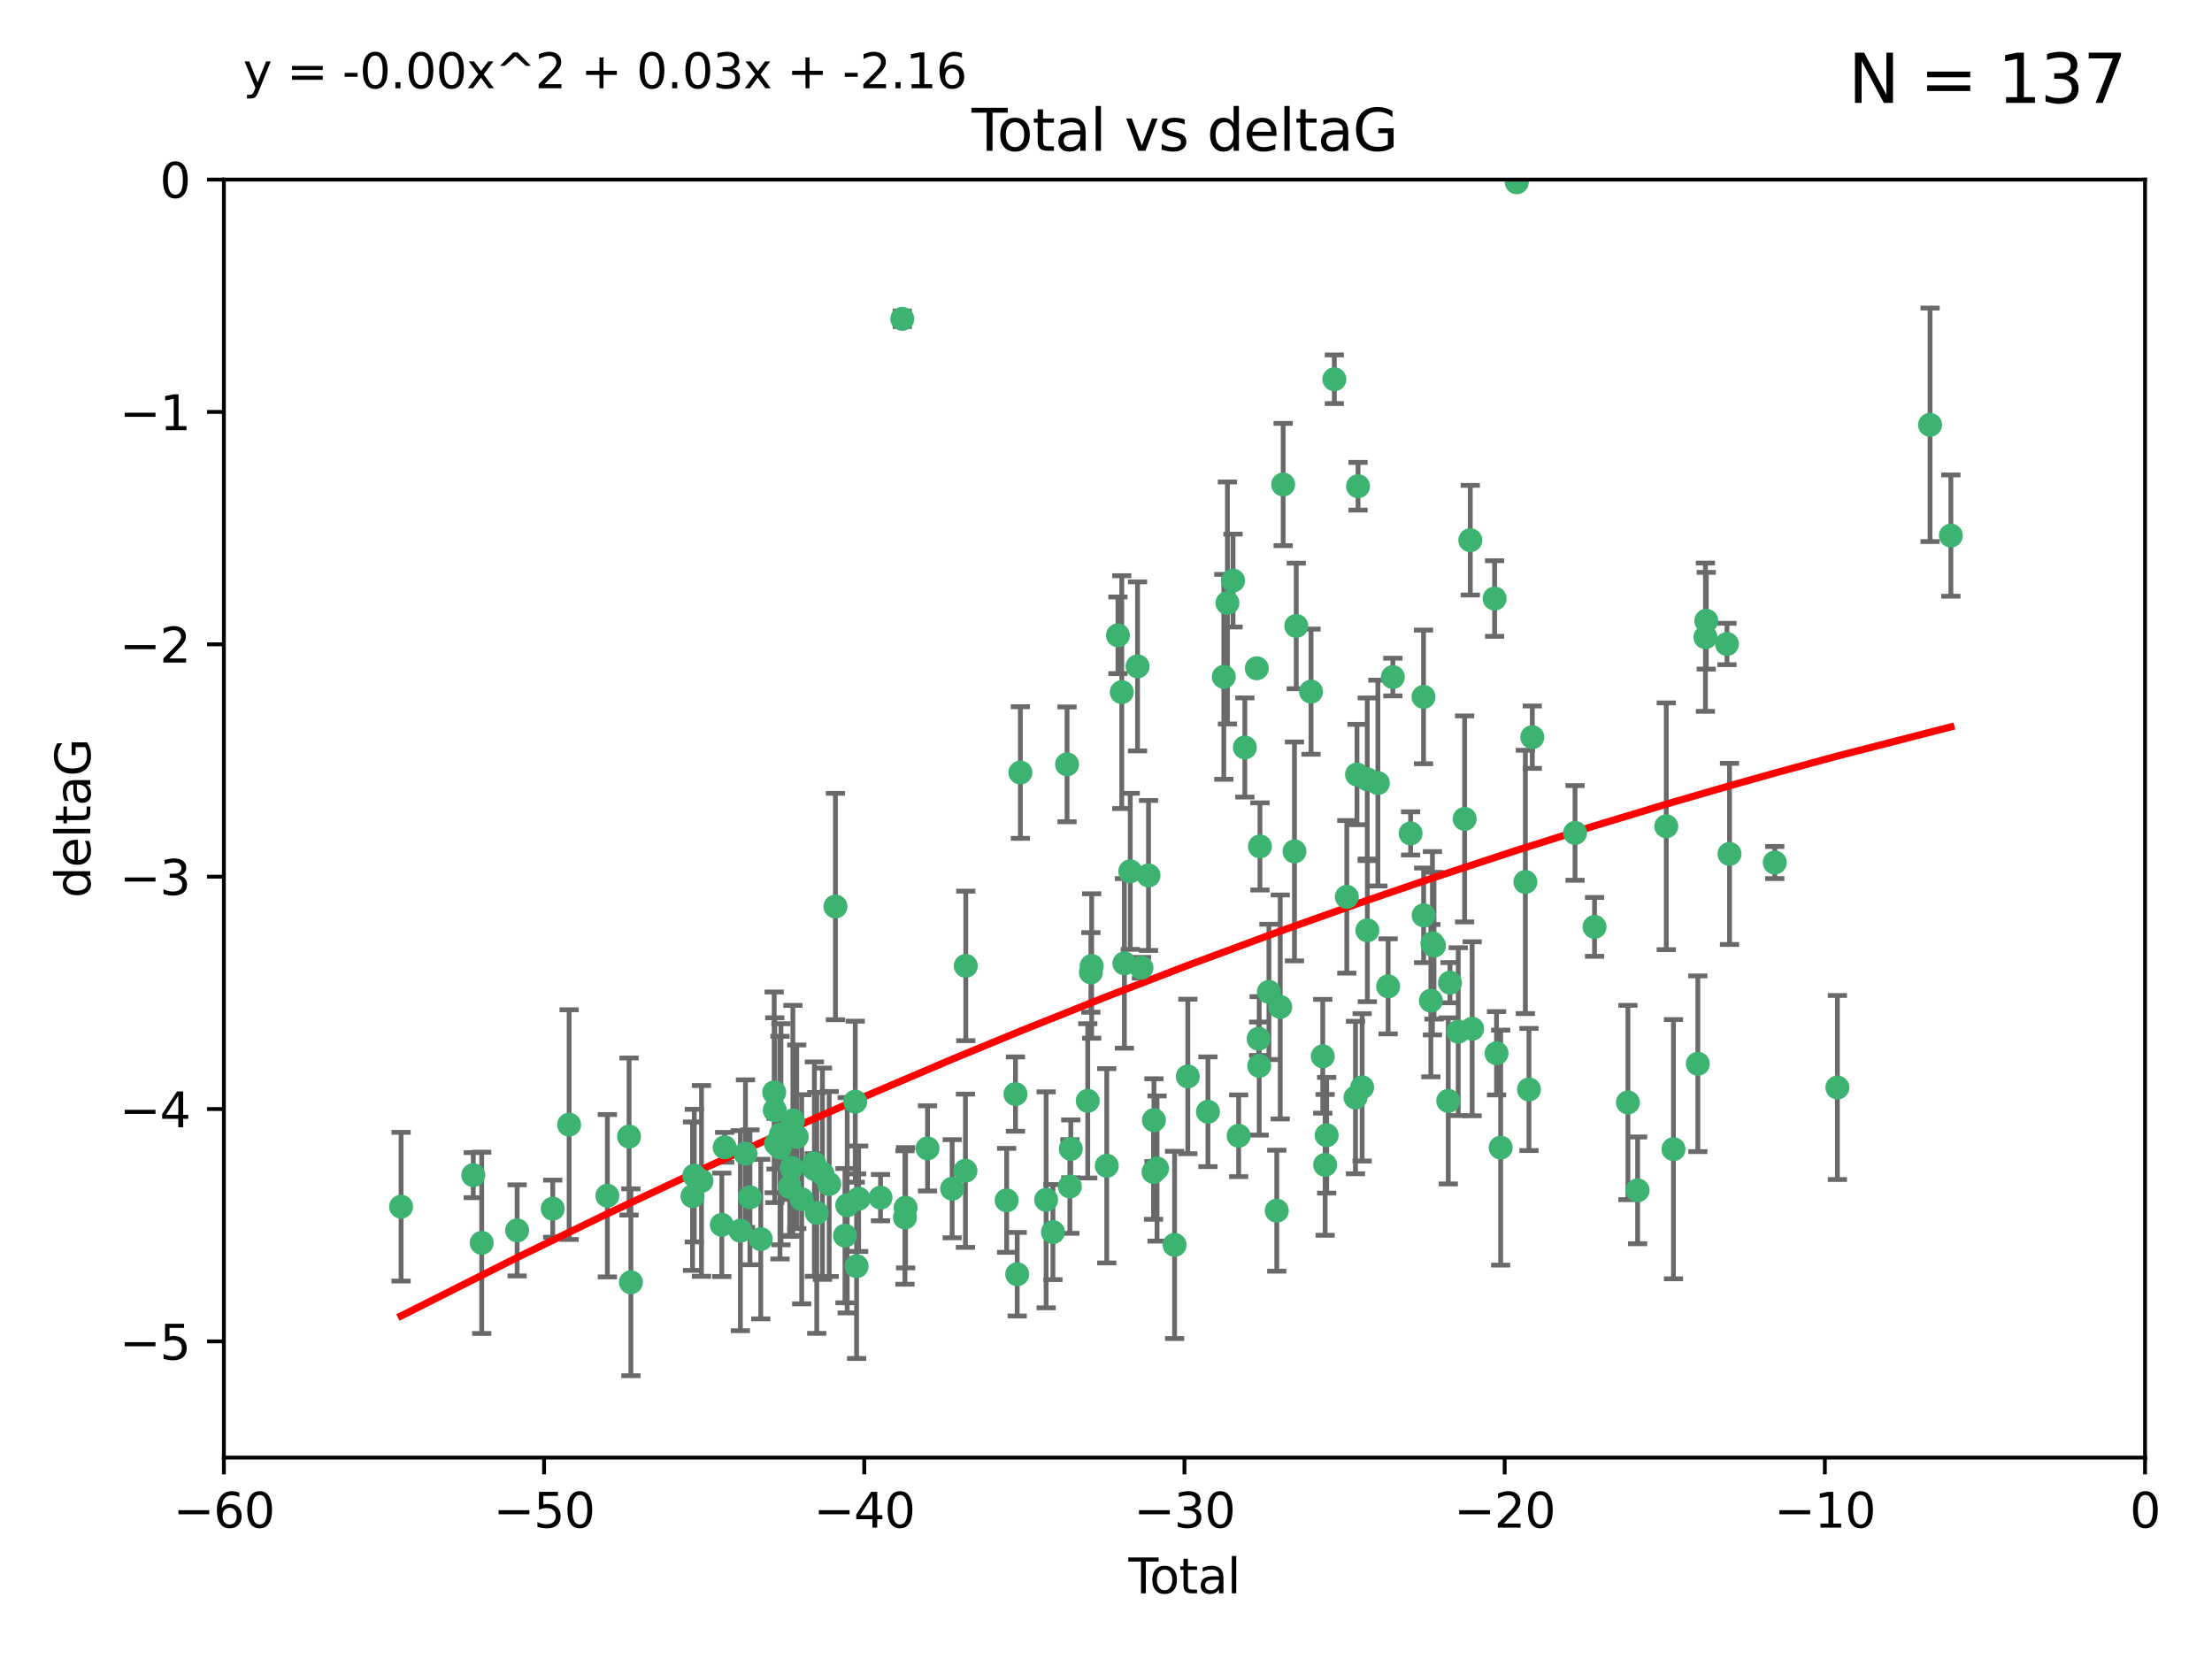<?xml version="1.0" encoding="utf-8" standalone="no"?>
<!DOCTYPE svg PUBLIC "-//W3C//DTD SVG 1.1//EN"
  "http://www.w3.org/Graphics/SVG/1.1/DTD/svg11.dtd">
<svg xmlns:xlink="http://www.w3.org/1999/xlink" width="460.8pt" height="345.6pt" viewBox="0 0 460.8 345.6" xmlns="http://www.w3.org/2000/svg" version="1.1">
 <defs>
  <style type="text/css">*{stroke-linejoin: round; stroke-linecap: butt}</style>
 </defs>
 <g id="figure_1">
  <g id="patch_1">
   <path d="M 0 345.6 
L 460.8 345.6 
L 460.8 0 
L 0 0 
z
" style="fill: #ffffff"/>
  </g>
  <g id="axes_1">
   <g id="patch_2">
    <path d="M 46.64 303.64 
L 446.85 303.64 
L 446.85 37.411 
L 46.64 37.411 
z
" style="fill: #ffffff"/>
   </g>
   <g id="PathCollection_1">
    <defs>
     <path id="m1f5da9bbce" d="M 0 1.118 
C 0.297 1.118 0.581 1 0.791 0.791 
C 1 0.581 1.118 0.297 1.118 0 
C 1.118 -0.297 1 -0.581 0.791 -0.791 
C 0.581 -1 0.297 -1.118 0 -1.118 
C -0.297 -1.118 -0.581 -1 -0.791 -0.791 
C -1 -0.581 -1.118 -0.297 -1.118 0 
C -1.118 0.297 -1 0.581 -0.791 0.791 
C -0.581 1 -0.297 1.118 0 1.118 
z
" style="stroke: #3cb371"/>
    </defs>
    <g clip-path="url(#p730d50ec38)">
     <use xlink:href="#m1f5da9bbce" x="83.555" y="251.376" style="fill: #3cb371; stroke: #3cb371"/>
     <use xlink:href="#m1f5da9bbce" x="98.591" y="244.802" style="fill: #3cb371; stroke: #3cb371"/>
     <use xlink:href="#m1f5da9bbce" x="100.35" y="258.906" style="fill: #3cb371; stroke: #3cb371"/>
     <use xlink:href="#m1f5da9bbce" x="107.728" y="256.313" style="fill: #3cb371; stroke: #3cb371"/>
     <use xlink:href="#m1f5da9bbce" x="115.145" y="251.786" style="fill: #3cb371; stroke: #3cb371"/>
     <use xlink:href="#m1f5da9bbce" x="118.56" y="234.279" style="fill: #3cb371; stroke: #3cb371"/>
     <use xlink:href="#m1f5da9bbce" x="126.523" y="249.089" style="fill: #3cb371; stroke: #3cb371"/>
     <use xlink:href="#m1f5da9bbce" x="131.044" y="236.761" style="fill: #3cb371; stroke: #3cb371"/>
     <use xlink:href="#m1f5da9bbce" x="131.428" y="267.123" style="fill: #3cb371; stroke: #3cb371"/>
     <use xlink:href="#m1f5da9bbce" x="144.261" y="249.184" style="fill: #3cb371; stroke: #3cb371"/>
     <use xlink:href="#m1f5da9bbce" x="144.637" y="244.904" style="fill: #3cb371; stroke: #3cb371"/>
     <use xlink:href="#m1f5da9bbce" x="146.132" y="246.006" style="fill: #3cb371; stroke: #3cb371"/>
     <use xlink:href="#m1f5da9bbce" x="150.364" y="255.153" style="fill: #3cb371; stroke: #3cb371"/>
     <use xlink:href="#m1f5da9bbce" x="150.961" y="239.006" style="fill: #3cb371; stroke: #3cb371"/>
     <use xlink:href="#m1f5da9bbce" x="154.235" y="256.374" style="fill: #3cb371; stroke: #3cb371"/>
     <use xlink:href="#m1f5da9bbce" x="155.294" y="240.322" style="fill: #3cb371; stroke: #3cb371"/>
     <use xlink:href="#m1f5da9bbce" x="156.227" y="249.42" style="fill: #3cb371; stroke: #3cb371"/>
     <use xlink:href="#m1f5da9bbce" x="158.483" y="258.124" style="fill: #3cb371; stroke: #3cb371"/>
     <use xlink:href="#m1f5da9bbce" x="161.279" y="227.56" style="fill: #3cb371; stroke: #3cb371"/>
     <use xlink:href="#m1f5da9bbce" x="161.402" y="231.275" style="fill: #3cb371; stroke: #3cb371"/>
     <use xlink:href="#m1f5da9bbce" x="161.668" y="238.257" style="fill: #3cb371; stroke: #3cb371"/>
     <use xlink:href="#m1f5da9bbce" x="162.489" y="239.079" style="fill: #3cb371; stroke: #3cb371"/>
     <use xlink:href="#m1f5da9bbce" x="162.688" y="236.29" style="fill: #3cb371; stroke: #3cb371"/>
     <use xlink:href="#m1f5da9bbce" x="164.516" y="247.264" style="fill: #3cb371; stroke: #3cb371"/>
     <use xlink:href="#m1f5da9bbce" x="164.913" y="243.297" style="fill: #3cb371; stroke: #3cb371"/>
     <use xlink:href="#m1f5da9bbce" x="165.174" y="233.408" style="fill: #3cb371; stroke: #3cb371"/>
     <use xlink:href="#m1f5da9bbce" x="165.977" y="236.812" style="fill: #3cb371; stroke: #3cb371"/>
     <use xlink:href="#m1f5da9bbce" x="167.007" y="249.834" style="fill: #3cb371; stroke: #3cb371"/>
     <use xlink:href="#m1f5da9bbce" x="169.621" y="242.343" style="fill: #3cb371; stroke: #3cb371"/>
     <use xlink:href="#m1f5da9bbce" x="169.658" y="243.546" style="fill: #3cb371; stroke: #3cb371"/>
     <use xlink:href="#m1f5da9bbce" x="170.147" y="252.67" style="fill: #3cb371; stroke: #3cb371"/>
     <use xlink:href="#m1f5da9bbce" x="171.333" y="244.506" style="fill: #3cb371; stroke: #3cb371"/>
     <use xlink:href="#m1f5da9bbce" x="172.735" y="246.652" style="fill: #3cb371; stroke: #3cb371"/>
     <use xlink:href="#m1f5da9bbce" x="174.04" y="188.844" style="fill: #3cb371; stroke: #3cb371"/>
     <use xlink:href="#m1f5da9bbce" x="176.029" y="257.405" style="fill: #3cb371; stroke: #3cb371"/>
     <use xlink:href="#m1f5da9bbce" x="176.487" y="251.078" style="fill: #3cb371; stroke: #3cb371"/>
     <use xlink:href="#m1f5da9bbce" x="178.161" y="229.501" style="fill: #3cb371; stroke: #3cb371"/>
     <use xlink:href="#m1f5da9bbce" x="178.446" y="263.771" style="fill: #3cb371; stroke: #3cb371"/>
     <use xlink:href="#m1f5da9bbce" x="178.865" y="249.721" style="fill: #3cb371; stroke: #3cb371"/>
     <use xlink:href="#m1f5da9bbce" x="183.43" y="249.489" style="fill: #3cb371; stroke: #3cb371"/>
     <use xlink:href="#m1f5da9bbce" x="187.961" y="66.421" style="fill: #3cb371; stroke: #3cb371"/>
     <use xlink:href="#m1f5da9bbce" x="188.518" y="253.628" style="fill: #3cb371; stroke: #3cb371"/>
     <use xlink:href="#m1f5da9bbce" x="188.651" y="251.587" style="fill: #3cb371; stroke: #3cb371"/>
     <use xlink:href="#m1f5da9bbce" x="193.222" y="239.231" style="fill: #3cb371; stroke: #3cb371"/>
     <use xlink:href="#m1f5da9bbce" x="198.354" y="247.636" style="fill: #3cb371; stroke: #3cb371"/>
     <use xlink:href="#m1f5da9bbce" x="201.119" y="243.883" style="fill: #3cb371; stroke: #3cb371"/>
     <use xlink:href="#m1f5da9bbce" x="201.192" y="201.217" style="fill: #3cb371; stroke: #3cb371"/>
     <use xlink:href="#m1f5da9bbce" x="209.704" y="250.053" style="fill: #3cb371; stroke: #3cb371"/>
     <use xlink:href="#m1f5da9bbce" x="211.54" y="227.915" style="fill: #3cb371; stroke: #3cb371"/>
     <use xlink:href="#m1f5da9bbce" x="211.905" y="265.443" style="fill: #3cb371; stroke: #3cb371"/>
     <use xlink:href="#m1f5da9bbce" x="212.564" y="160.932" style="fill: #3cb371; stroke: #3cb371"/>
     <use xlink:href="#m1f5da9bbce" x="217.928" y="249.947" style="fill: #3cb371; stroke: #3cb371"/>
     <use xlink:href="#m1f5da9bbce" x="219.342" y="256.665" style="fill: #3cb371; stroke: #3cb371"/>
     <use xlink:href="#m1f5da9bbce" x="222.287" y="159.227" style="fill: #3cb371; stroke: #3cb371"/>
     <use xlink:href="#m1f5da9bbce" x="222.87" y="247.167" style="fill: #3cb371; stroke: #3cb371"/>
     <use xlink:href="#m1f5da9bbce" x="223.063" y="239.326" style="fill: #3cb371; stroke: #3cb371"/>
     <use xlink:href="#m1f5da9bbce" x="226.599" y="229.326" style="fill: #3cb371; stroke: #3cb371"/>
     <use xlink:href="#m1f5da9bbce" x="227.248" y="202.571" style="fill: #3cb371; stroke: #3cb371"/>
     <use xlink:href="#m1f5da9bbce" x="227.416" y="201.236" style="fill: #3cb371; stroke: #3cb371"/>
     <use xlink:href="#m1f5da9bbce" x="230.559" y="242.854" style="fill: #3cb371; stroke: #3cb371"/>
     <use xlink:href="#m1f5da9bbce" x="232.89" y="132.347" style="fill: #3cb371; stroke: #3cb371"/>
     <use xlink:href="#m1f5da9bbce" x="233.687" y="144.179" style="fill: #3cb371; stroke: #3cb371"/>
     <use xlink:href="#m1f5da9bbce" x="234.23" y="200.688" style="fill: #3cb371; stroke: #3cb371"/>
     <use xlink:href="#m1f5da9bbce" x="235.454" y="181.512" style="fill: #3cb371; stroke: #3cb371"/>
     <use xlink:href="#m1f5da9bbce" x="236.971" y="138.821" style="fill: #3cb371; stroke: #3cb371"/>
     <use xlink:href="#m1f5da9bbce" x="237.79" y="201.603" style="fill: #3cb371; stroke: #3cb371"/>
     <use xlink:href="#m1f5da9bbce" x="239.255" y="182.373" style="fill: #3cb371; stroke: #3cb371"/>
     <use xlink:href="#m1f5da9bbce" x="240.299" y="244.134" style="fill: #3cb371; stroke: #3cb371"/>
     <use xlink:href="#m1f5da9bbce" x="240.388" y="233.345" style="fill: #3cb371; stroke: #3cb371"/>
     <use xlink:href="#m1f5da9bbce" x="241.034" y="243.424" style="fill: #3cb371; stroke: #3cb371"/>
     <use xlink:href="#m1f5da9bbce" x="244.687" y="259.335" style="fill: #3cb371; stroke: #3cb371"/>
     <use xlink:href="#m1f5da9bbce" x="247.442" y="224.244" style="fill: #3cb371; stroke: #3cb371"/>
     <use xlink:href="#m1f5da9bbce" x="251.639" y="231.598" style="fill: #3cb371; stroke: #3cb371"/>
     <use xlink:href="#m1f5da9bbce" x="254.94" y="140.995" style="fill: #3cb371; stroke: #3cb371"/>
     <use xlink:href="#m1f5da9bbce" x="255.698" y="125.606" style="fill: #3cb371; stroke: #3cb371"/>
     <use xlink:href="#m1f5da9bbce" x="256.864" y="120.947" style="fill: #3cb371; stroke: #3cb371"/>
     <use xlink:href="#m1f5da9bbce" x="258.034" y="236.603" style="fill: #3cb371; stroke: #3cb371"/>
     <use xlink:href="#m1f5da9bbce" x="259.326" y="155.71" style="fill: #3cb371; stroke: #3cb371"/>
     <use xlink:href="#m1f5da9bbce" x="261.812" y="139.219" style="fill: #3cb371; stroke: #3cb371"/>
     <use xlink:href="#m1f5da9bbce" x="262.196" y="216.388" style="fill: #3cb371; stroke: #3cb371"/>
     <use xlink:href="#m1f5da9bbce" x="262.317" y="222.034" style="fill: #3cb371; stroke: #3cb371"/>
     <use xlink:href="#m1f5da9bbce" x="262.471" y="176.324" style="fill: #3cb371; stroke: #3cb371"/>
     <use xlink:href="#m1f5da9bbce" x="264.34" y="206.631" style="fill: #3cb371; stroke: #3cb371"/>
     <use xlink:href="#m1f5da9bbce" x="265.976" y="252.205" style="fill: #3cb371; stroke: #3cb371"/>
     <use xlink:href="#m1f5da9bbce" x="266.698" y="209.766" style="fill: #3cb371; stroke: #3cb371"/>
     <use xlink:href="#m1f5da9bbce" x="267.308" y="100.933" style="fill: #3cb371; stroke: #3cb371"/>
     <use xlink:href="#m1f5da9bbce" x="269.664" y="177.364" style="fill: #3cb371; stroke: #3cb371"/>
     <use xlink:href="#m1f5da9bbce" x="270.032" y="130.393" style="fill: #3cb371; stroke: #3cb371"/>
     <use xlink:href="#m1f5da9bbce" x="273.112" y="144.086" style="fill: #3cb371; stroke: #3cb371"/>
     <use xlink:href="#m1f5da9bbce" x="275.557" y="220.042" style="fill: #3cb371; stroke: #3cb371"/>
     <use xlink:href="#m1f5da9bbce" x="276.051" y="242.663" style="fill: #3cb371; stroke: #3cb371"/>
     <use xlink:href="#m1f5da9bbce" x="276.368" y="236.492" style="fill: #3cb371; stroke: #3cb371"/>
     <use xlink:href="#m1f5da9bbce" x="277.969" y="79.004" style="fill: #3cb371; stroke: #3cb371"/>
     <use xlink:href="#m1f5da9bbce" x="280.563" y="186.829" style="fill: #3cb371; stroke: #3cb371"/>
     <use xlink:href="#m1f5da9bbce" x="282.371" y="228.634" style="fill: #3cb371; stroke: #3cb371"/>
     <use xlink:href="#m1f5da9bbce" x="282.687" y="161.344" style="fill: #3cb371; stroke: #3cb371"/>
     <use xlink:href="#m1f5da9bbce" x="282.903" y="101.292" style="fill: #3cb371; stroke: #3cb371"/>
     <use xlink:href="#m1f5da9bbce" x="283.756" y="226.513" style="fill: #3cb371; stroke: #3cb371"/>
     <use xlink:href="#m1f5da9bbce" x="284.822" y="162.337" style="fill: #3cb371; stroke: #3cb371"/>
     <use xlink:href="#m1f5da9bbce" x="284.847" y="193.805" style="fill: #3cb371; stroke: #3cb371"/>
     <use xlink:href="#m1f5da9bbce" x="287.037" y="163.127" style="fill: #3cb371; stroke: #3cb371"/>
     <use xlink:href="#m1f5da9bbce" x="289.173" y="205.474" style="fill: #3cb371; stroke: #3cb371"/>
     <use xlink:href="#m1f5da9bbce" x="290.155" y="141.042" style="fill: #3cb371; stroke: #3cb371"/>
     <use xlink:href="#m1f5da9bbce" x="293.852" y="173.616" style="fill: #3cb371; stroke: #3cb371"/>
     <use xlink:href="#m1f5da9bbce" x="296.549" y="145.179" style="fill: #3cb371; stroke: #3cb371"/>
     <use xlink:href="#m1f5da9bbce" x="296.566" y="190.68" style="fill: #3cb371; stroke: #3cb371"/>
     <use xlink:href="#m1f5da9bbce" x="298.075" y="208.457" style="fill: #3cb371; stroke: #3cb371"/>
     <use xlink:href="#m1f5da9bbce" x="298.403" y="196.492" style="fill: #3cb371; stroke: #3cb371"/>
     <use xlink:href="#m1f5da9bbce" x="298.729" y="197.007" style="fill: #3cb371; stroke: #3cb371"/>
     <use xlink:href="#m1f5da9bbce" x="301.697" y="229.336" style="fill: #3cb371; stroke: #3cb371"/>
     <use xlink:href="#m1f5da9bbce" x="302.059" y="204.71" style="fill: #3cb371; stroke: #3cb371"/>
     <use xlink:href="#m1f5da9bbce" x="303.777" y="214.911" style="fill: #3cb371; stroke: #3cb371"/>
     <use xlink:href="#m1f5da9bbce" x="305.109" y="170.592" style="fill: #3cb371; stroke: #3cb371"/>
     <use xlink:href="#m1f5da9bbce" x="306.29" y="112.533" style="fill: #3cb371; stroke: #3cb371"/>
     <use xlink:href="#m1f5da9bbce" x="306.677" y="214.311" style="fill: #3cb371; stroke: #3cb371"/>
     <use xlink:href="#m1f5da9bbce" x="311.358" y="124.685" style="fill: #3cb371; stroke: #3cb371"/>
     <use xlink:href="#m1f5da9bbce" x="311.756" y="219.415" style="fill: #3cb371; stroke: #3cb371"/>
     <use xlink:href="#m1f5da9bbce" x="312.617" y="239.073" style="fill: #3cb371; stroke: #3cb371"/>
     <use xlink:href="#m1f5da9bbce" x="315.973" y="37.974" style="fill: #3cb371; stroke: #3cb371"/>
     <use xlink:href="#m1f5da9bbce" x="317.762" y="183.726" style="fill: #3cb371; stroke: #3cb371"/>
     <use xlink:href="#m1f5da9bbce" x="318.514" y="226.96" style="fill: #3cb371; stroke: #3cb371"/>
     <use xlink:href="#m1f5da9bbce" x="319.205" y="153.568" style="fill: #3cb371; stroke: #3cb371"/>
     <use xlink:href="#m1f5da9bbce" x="328.112" y="173.517" style="fill: #3cb371; stroke: #3cb371"/>
     <use xlink:href="#m1f5da9bbce" x="332.173" y="193.089" style="fill: #3cb371; stroke: #3cb371"/>
     <use xlink:href="#m1f5da9bbce" x="339.126" y="229.664" style="fill: #3cb371; stroke: #3cb371"/>
     <use xlink:href="#m1f5da9bbce" x="341.146" y="247.971" style="fill: #3cb371; stroke: #3cb371"/>
     <use xlink:href="#m1f5da9bbce" x="347.116" y="172.129" style="fill: #3cb371; stroke: #3cb371"/>
     <use xlink:href="#m1f5da9bbce" x="348.614" y="239.393" style="fill: #3cb371; stroke: #3cb371"/>
     <use xlink:href="#m1f5da9bbce" x="353.691" y="221.602" style="fill: #3cb371; stroke: #3cb371"/>
     <use xlink:href="#m1f5da9bbce" x="355.276" y="132.74" style="fill: #3cb371; stroke: #3cb371"/>
     <use xlink:href="#m1f5da9bbce" x="355.45" y="129.316" style="fill: #3cb371; stroke: #3cb371"/>
     <use xlink:href="#m1f5da9bbce" x="359.757" y="134.155" style="fill: #3cb371; stroke: #3cb371"/>
     <use xlink:href="#m1f5da9bbce" x="360.29" y="177.883" style="fill: #3cb371; stroke: #3cb371"/>
     <use xlink:href="#m1f5da9bbce" x="369.717" y="179.678" style="fill: #3cb371; stroke: #3cb371"/>
     <use xlink:href="#m1f5da9bbce" x="382.763" y="226.55" style="fill: #3cb371; stroke: #3cb371"/>
     <use xlink:href="#m1f5da9bbce" x="402.065" y="88.495" style="fill: #3cb371; stroke: #3cb371"/>
     <use xlink:href="#m1f5da9bbce" x="406.402" y="111.569" style="fill: #3cb371; stroke: #3cb371"/>
    </g>
   </g>
   <g id="matplotlib.axis_1">
    <g id="xtick_1">
     <g id="line2d_1">
      <defs>
       <path id="m0517c645c2" d="M 0 0 
L 0 3.5 
" style="stroke: #000000; stroke-width: 0.8"/>
      </defs>
      <g>
       <use xlink:href="#m0517c645c2" x="46.64" y="303.64" style="stroke: #000000; stroke-width: 0.8"/>
      </g>
     </g>
     <g id="text_1">
      <!-- −60 -->
      <g transform="translate(36.088 318.238)scale(0.1 -0.1)">
       <defs>
        <path id="DejaVuSans-2212" d="M 678 2272 
L 4684 2272 
L 4684 1741 
L 678 1741 
L 678 2272 
z
" transform="scale(0.016)"/>
        <path id="DejaVuSans-36" d="M 2113 2584 
Q 1688 2584 1439 2293 
Q 1191 2003 1191 1497 
Q 1191 994 1439 701 
Q 1688 409 2113 409 
Q 2538 409 2786 701 
Q 3034 994 3034 1497 
Q 3034 2003 2786 2293 
Q 2538 2584 2113 2584 
z
M 3366 4563 
L 3366 3988 
Q 3128 4100 2886 4159 
Q 2644 4219 2406 4219 
Q 1781 4219 1451 3797 
Q 1122 3375 1075 2522 
Q 1259 2794 1537 2939 
Q 1816 3084 2150 3084 
Q 2853 3084 3261 2657 
Q 3669 2231 3669 1497 
Q 3669 778 3244 343 
Q 2819 -91 2113 -91 
Q 1303 -91 875 529 
Q 447 1150 447 2328 
Q 447 3434 972 4092 
Q 1497 4750 2381 4750 
Q 2619 4750 2861 4703 
Q 3103 4656 3366 4563 
z
" transform="scale(0.016)"/>
        <path id="DejaVuSans-30" d="M 2034 4250 
Q 1547 4250 1301 3770 
Q 1056 3291 1056 2328 
Q 1056 1369 1301 889 
Q 1547 409 2034 409 
Q 2525 409 2770 889 
Q 3016 1369 3016 2328 
Q 3016 3291 2770 3770 
Q 2525 4250 2034 4250 
z
M 2034 4750 
Q 2819 4750 3233 4129 
Q 3647 3509 3647 2328 
Q 3647 1150 3233 529 
Q 2819 -91 2034 -91 
Q 1250 -91 836 529 
Q 422 1150 422 2328 
Q 422 3509 836 4129 
Q 1250 4750 2034 4750 
z
" transform="scale(0.016)"/>
       </defs>
       <use xlink:href="#DejaVuSans-2212"/>
       <use xlink:href="#DejaVuSans-36" x="83.789"/>
       <use xlink:href="#DejaVuSans-30" x="147.412"/>
      </g>
     </g>
    </g>
    <g id="xtick_2">
     <g id="line2d_2">
      <g>
       <use xlink:href="#m0517c645c2" x="113.342" y="303.64" style="stroke: #000000; stroke-width: 0.8"/>
      </g>
     </g>
     <g id="text_2">
      <!-- −50 -->
      <g transform="translate(102.789 318.238)scale(0.1 -0.1)">
       <defs>
        <path id="DejaVuSans-35" d="M 691 4666 
L 3169 4666 
L 3169 4134 
L 1269 4134 
L 1269 2991 
Q 1406 3038 1543 3061 
Q 1681 3084 1819 3084 
Q 2600 3084 3056 2656 
Q 3513 2228 3513 1497 
Q 3513 744 3044 326 
Q 2575 -91 1722 -91 
Q 1428 -91 1123 -41 
Q 819 9 494 109 
L 494 744 
Q 775 591 1075 516 
Q 1375 441 1709 441 
Q 2250 441 2565 725 
Q 2881 1009 2881 1497 
Q 2881 1984 2565 2268 
Q 2250 2553 1709 2553 
Q 1456 2553 1204 2497 
Q 953 2441 691 2322 
L 691 4666 
z
" transform="scale(0.016)"/>
       </defs>
       <use xlink:href="#DejaVuSans-2212"/>
       <use xlink:href="#DejaVuSans-35" x="83.789"/>
       <use xlink:href="#DejaVuSans-30" x="147.412"/>
      </g>
     </g>
    </g>
    <g id="xtick_3">
     <g id="line2d_3">
      <g>
       <use xlink:href="#m0517c645c2" x="180.043" y="303.64" style="stroke: #000000; stroke-width: 0.8"/>
      </g>
     </g>
     <g id="text_3">
      <!-- −40 -->
      <g transform="translate(169.491 318.238)scale(0.1 -0.1)">
       <defs>
        <path id="DejaVuSans-34" d="M 2419 4116 
L 825 1625 
L 2419 1625 
L 2419 4116 
z
M 2253 4666 
L 3047 4666 
L 3047 1625 
L 3713 1625 
L 3713 1100 
L 3047 1100 
L 3047 0 
L 2419 0 
L 2419 1100 
L 313 1100 
L 313 1709 
L 2253 4666 
z
" transform="scale(0.016)"/>
       </defs>
       <use xlink:href="#DejaVuSans-2212"/>
       <use xlink:href="#DejaVuSans-34" x="83.789"/>
       <use xlink:href="#DejaVuSans-30" x="147.412"/>
      </g>
     </g>
    </g>
    <g id="xtick_4">
     <g id="line2d_4">
      <g>
       <use xlink:href="#m0517c645c2" x="246.745" y="303.64" style="stroke: #000000; stroke-width: 0.8"/>
      </g>
     </g>
     <g id="text_4">
      <!-- −30 -->
      <g transform="translate(236.193 318.238)scale(0.1 -0.1)">
       <defs>
        <path id="DejaVuSans-33" d="M 2597 2516 
Q 3050 2419 3304 2112 
Q 3559 1806 3559 1356 
Q 3559 666 3084 287 
Q 2609 -91 1734 -91 
Q 1441 -91 1130 -33 
Q 819 25 488 141 
L 488 750 
Q 750 597 1062 519 
Q 1375 441 1716 441 
Q 2309 441 2620 675 
Q 2931 909 2931 1356 
Q 2931 1769 2642 2001 
Q 2353 2234 1838 2234 
L 1294 2234 
L 1294 2753 
L 1863 2753 
Q 2328 2753 2575 2939 
Q 2822 3125 2822 3475 
Q 2822 3834 2567 4026 
Q 2313 4219 1838 4219 
Q 1578 4219 1281 4162 
Q 984 4106 628 3988 
L 628 4550 
Q 988 4650 1302 4700 
Q 1616 4750 1894 4750 
Q 2613 4750 3031 4423 
Q 3450 4097 3450 3541 
Q 3450 3153 3228 2886 
Q 3006 2619 2597 2516 
z
" transform="scale(0.016)"/>
       </defs>
       <use xlink:href="#DejaVuSans-2212"/>
       <use xlink:href="#DejaVuSans-33" x="83.789"/>
       <use xlink:href="#DejaVuSans-30" x="147.412"/>
      </g>
     </g>
    </g>
    <g id="xtick_5">
     <g id="line2d_5">
      <g>
       <use xlink:href="#m0517c645c2" x="313.447" y="303.64" style="stroke: #000000; stroke-width: 0.8"/>
      </g>
     </g>
     <g id="text_5">
      <!-- −20 -->
      <g transform="translate(302.894 318.238)scale(0.1 -0.1)">
       <defs>
        <path id="DejaVuSans-32" d="M 1228 531 
L 3431 531 
L 3431 0 
L 469 0 
L 469 531 
Q 828 903 1448 1529 
Q 2069 2156 2228 2338 
Q 2531 2678 2651 2914 
Q 2772 3150 2772 3378 
Q 2772 3750 2511 3984 
Q 2250 4219 1831 4219 
Q 1534 4219 1204 4116 
Q 875 4013 500 3803 
L 500 4441 
Q 881 4594 1212 4672 
Q 1544 4750 1819 4750 
Q 2544 4750 2975 4387 
Q 3406 4025 3406 3419 
Q 3406 3131 3298 2873 
Q 3191 2616 2906 2266 
Q 2828 2175 2409 1742 
Q 1991 1309 1228 531 
z
" transform="scale(0.016)"/>
       </defs>
       <use xlink:href="#DejaVuSans-2212"/>
       <use xlink:href="#DejaVuSans-32" x="83.789"/>
       <use xlink:href="#DejaVuSans-30" x="147.412"/>
      </g>
     </g>
    </g>
    <g id="xtick_6">
     <g id="line2d_6">
      <g>
       <use xlink:href="#m0517c645c2" x="380.148" y="303.64" style="stroke: #000000; stroke-width: 0.8"/>
      </g>
     </g>
     <g id="text_6">
      <!-- −10 -->
      <g transform="translate(369.596 318.238)scale(0.1 -0.1)">
       <defs>
        <path id="DejaVuSans-31" d="M 794 531 
L 1825 531 
L 1825 4091 
L 703 3866 
L 703 4441 
L 1819 4666 
L 2450 4666 
L 2450 531 
L 3481 531 
L 3481 0 
L 794 0 
L 794 531 
z
" transform="scale(0.016)"/>
       </defs>
       <use xlink:href="#DejaVuSans-2212"/>
       <use xlink:href="#DejaVuSans-31" x="83.789"/>
       <use xlink:href="#DejaVuSans-30" x="147.412"/>
      </g>
     </g>
    </g>
    <g id="xtick_7">
     <g id="line2d_7">
      <g>
       <use xlink:href="#m0517c645c2" x="446.85" y="303.64" style="stroke: #000000; stroke-width: 0.8"/>
      </g>
     </g>
     <g id="text_7">
      <!-- 0 -->
      <g transform="translate(443.669 318.238)scale(0.1 -0.1)">
       <use xlink:href="#DejaVuSans-30"/>
      </g>
     </g>
    </g>
    <g id="text_8">
     <!-- Total -->
     <g transform="translate(235.068 331.917)scale(0.1 -0.1)">
      <defs>
       <path id="DejaVuSans-54" d="M -19 4666 
L 3928 4666 
L 3928 4134 
L 2272 4134 
L 2272 0 
L 1638 0 
L 1638 4134 
L -19 4134 
L -19 4666 
z
" transform="scale(0.016)"/>
       <path id="DejaVuSans-6f" d="M 1959 3097 
Q 1497 3097 1228 2736 
Q 959 2375 959 1747 
Q 959 1119 1226 758 
Q 1494 397 1959 397 
Q 2419 397 2687 759 
Q 2956 1122 2956 1747 
Q 2956 2369 2687 2733 
Q 2419 3097 1959 3097 
z
M 1959 3584 
Q 2709 3584 3137 3096 
Q 3566 2609 3566 1747 
Q 3566 888 3137 398 
Q 2709 -91 1959 -91 
Q 1206 -91 779 398 
Q 353 888 353 1747 
Q 353 2609 779 3096 
Q 1206 3584 1959 3584 
z
" transform="scale(0.016)"/>
       <path id="DejaVuSans-74" d="M 1172 4494 
L 1172 3500 
L 2356 3500 
L 2356 3053 
L 1172 3053 
L 1172 1153 
Q 1172 725 1289 603 
Q 1406 481 1766 481 
L 2356 481 
L 2356 0 
L 1766 0 
Q 1100 0 847 248 
Q 594 497 594 1153 
L 594 3053 
L 172 3053 
L 172 3500 
L 594 3500 
L 594 4494 
L 1172 4494 
z
" transform="scale(0.016)"/>
       <path id="DejaVuSans-61" d="M 2194 1759 
Q 1497 1759 1228 1600 
Q 959 1441 959 1056 
Q 959 750 1161 570 
Q 1363 391 1709 391 
Q 2188 391 2477 730 
Q 2766 1069 2766 1631 
L 2766 1759 
L 2194 1759 
z
M 3341 1997 
L 3341 0 
L 2766 0 
L 2766 531 
Q 2569 213 2275 61 
Q 1981 -91 1556 -91 
Q 1019 -91 701 211 
Q 384 513 384 1019 
Q 384 1609 779 1909 
Q 1175 2209 1959 2209 
L 2766 2209 
L 2766 2266 
Q 2766 2663 2505 2880 
Q 2244 3097 1772 3097 
Q 1472 3097 1187 3025 
Q 903 2953 641 2809 
L 641 3341 
Q 956 3463 1253 3523 
Q 1550 3584 1831 3584 
Q 2591 3584 2966 3190 
Q 3341 2797 3341 1997 
z
" transform="scale(0.016)"/>
       <path id="DejaVuSans-6c" d="M 603 4863 
L 1178 4863 
L 1178 0 
L 603 0 
L 603 4863 
z
" transform="scale(0.016)"/>
      </defs>
      <use xlink:href="#DejaVuSans-54"/>
      <use xlink:href="#DejaVuSans-6f" x="44.084"/>
      <use xlink:href="#DejaVuSans-74" x="105.266"/>
      <use xlink:href="#DejaVuSans-61" x="144.475"/>
      <use xlink:href="#DejaVuSans-6c" x="205.754"/>
     </g>
    </g>
   </g>
   <g id="matplotlib.axis_2">
    <g id="ytick_1">
     <g id="line2d_8">
      <defs>
       <path id="m0f8d02cf85" d="M 0 0 
L -3.5 0 
" style="stroke: #000000; stroke-width: 0.8"/>
      </defs>
      <g>
       <use xlink:href="#m0f8d02cf85" x="46.64" y="279.437" style="stroke: #000000; stroke-width: 0.8"/>
      </g>
     </g>
     <g id="text_9">
      <!-- −5 -->
      <g transform="translate(24.898 283.237)scale(0.1 -0.1)">
       <use xlink:href="#DejaVuSans-2212"/>
       <use xlink:href="#DejaVuSans-35" x="83.789"/>
      </g>
     </g>
    </g>
    <g id="ytick_2">
     <g id="line2d_9">
      <g>
       <use xlink:href="#m0f8d02cf85" x="46.64" y="231.032" style="stroke: #000000; stroke-width: 0.8"/>
      </g>
     </g>
     <g id="text_10">
      <!-- −4 -->
      <g transform="translate(24.898 234.831)scale(0.1 -0.1)">
       <use xlink:href="#DejaVuSans-2212"/>
       <use xlink:href="#DejaVuSans-34" x="83.789"/>
      </g>
     </g>
    </g>
    <g id="ytick_3">
     <g id="line2d_10">
      <g>
       <use xlink:href="#m0f8d02cf85" x="46.64" y="182.627" style="stroke: #000000; stroke-width: 0.8"/>
      </g>
     </g>
     <g id="text_11">
      <!-- −3 -->
      <g transform="translate(24.898 186.426)scale(0.1 -0.1)">
       <use xlink:href="#DejaVuSans-2212"/>
       <use xlink:href="#DejaVuSans-33" x="83.789"/>
      </g>
     </g>
    </g>
    <g id="ytick_4">
     <g id="line2d_11">
      <g>
       <use xlink:href="#m0f8d02cf85" x="46.64" y="134.222" style="stroke: #000000; stroke-width: 0.8"/>
      </g>
     </g>
     <g id="text_12">
      <!-- −2 -->
      <g transform="translate(24.898 138.021)scale(0.1 -0.1)">
       <use xlink:href="#DejaVuSans-2212"/>
       <use xlink:href="#DejaVuSans-32" x="83.789"/>
      </g>
     </g>
    </g>
    <g id="ytick_5">
     <g id="line2d_12">
      <g>
       <use xlink:href="#m0f8d02cf85" x="46.64" y="85.816" style="stroke: #000000; stroke-width: 0.8"/>
      </g>
     </g>
     <g id="text_13">
      <!-- −1 -->
      <g transform="translate(24.898 89.616)scale(0.1 -0.1)">
       <use xlink:href="#DejaVuSans-2212"/>
       <use xlink:href="#DejaVuSans-31" x="83.789"/>
      </g>
     </g>
    </g>
    <g id="ytick_6">
     <g id="line2d_13">
      <g>
       <use xlink:href="#m0f8d02cf85" x="46.64" y="37.411" style="stroke: #000000; stroke-width: 0.8"/>
      </g>
     </g>
     <g id="text_14">
      <!-- 0 -->
      <g transform="translate(33.278 41.21)scale(0.1 -0.1)">
       <use xlink:href="#DejaVuSans-30"/>
      </g>
     </g>
    </g>
    <g id="text_15">
     <!-- deltaG -->
     <g transform="translate(18.818 187.064)rotate(-90)scale(0.1 -0.1)">
      <defs>
       <path id="DejaVuSans-64" d="M 2906 2969 
L 2906 4863 
L 3481 4863 
L 3481 0 
L 2906 0 
L 2906 525 
Q 2725 213 2448 61 
Q 2172 -91 1784 -91 
Q 1150 -91 751 415 
Q 353 922 353 1747 
Q 353 2572 751 3078 
Q 1150 3584 1784 3584 
Q 2172 3584 2448 3432 
Q 2725 3281 2906 2969 
z
M 947 1747 
Q 947 1113 1208 752 
Q 1469 391 1925 391 
Q 2381 391 2643 752 
Q 2906 1113 2906 1747 
Q 2906 2381 2643 2742 
Q 2381 3103 1925 3103 
Q 1469 3103 1208 2742 
Q 947 2381 947 1747 
z
" transform="scale(0.016)"/>
       <path id="DejaVuSans-65" d="M 3597 1894 
L 3597 1613 
L 953 1613 
Q 991 1019 1311 708 
Q 1631 397 2203 397 
Q 2534 397 2845 478 
Q 3156 559 3463 722 
L 3463 178 
Q 3153 47 2828 -22 
Q 2503 -91 2169 -91 
Q 1331 -91 842 396 
Q 353 884 353 1716 
Q 353 2575 817 3079 
Q 1281 3584 2069 3584 
Q 2775 3584 3186 3129 
Q 3597 2675 3597 1894 
z
M 3022 2063 
Q 3016 2534 2758 2815 
Q 2500 3097 2075 3097 
Q 1594 3097 1305 2825 
Q 1016 2553 972 2059 
L 3022 2063 
z
" transform="scale(0.016)"/>
       <path id="DejaVuSans-47" d="M 3809 666 
L 3809 1919 
L 2778 1919 
L 2778 2438 
L 4434 2438 
L 4434 434 
Q 4069 175 3628 42 
Q 3188 -91 2688 -91 
Q 1594 -91 976 548 
Q 359 1188 359 2328 
Q 359 3472 976 4111 
Q 1594 4750 2688 4750 
Q 3144 4750 3555 4637 
Q 3966 4525 4313 4306 
L 4313 3634 
Q 3963 3931 3569 4081 
Q 3175 4231 2741 4231 
Q 1884 4231 1454 3753 
Q 1025 3275 1025 2328 
Q 1025 1384 1454 906 
Q 1884 428 2741 428 
Q 3075 428 3337 486 
Q 3600 544 3809 666 
z
" transform="scale(0.016)"/>
      </defs>
      <use xlink:href="#DejaVuSans-64"/>
      <use xlink:href="#DejaVuSans-65" x="63.477"/>
      <use xlink:href="#DejaVuSans-6c" x="125"/>
      <use xlink:href="#DejaVuSans-74" x="152.783"/>
      <use xlink:href="#DejaVuSans-61" x="191.992"/>
      <use xlink:href="#DejaVuSans-47" x="253.271"/>
     </g>
    </g>
   </g>
   <g id="LineCollection_1">
    <path d="M 83.555 266.868 
L 83.555 235.885 
" clip-path="url(#p730d50ec38)" style="fill: none; stroke: #696969"/>
    <path d="M 98.591 249.5 
L 98.591 240.104 
" clip-path="url(#p730d50ec38)" style="fill: none; stroke: #696969"/>
    <path d="M 100.35 277.791 
L 100.35 240.02 
" clip-path="url(#p730d50ec38)" style="fill: none; stroke: #696969"/>
    <path d="M 107.728 265.803 
L 107.728 246.824 
" clip-path="url(#p730d50ec38)" style="fill: none; stroke: #696969"/>
    <path d="M 115.145 257.734 
L 115.145 245.838 
" clip-path="url(#p730d50ec38)" style="fill: none; stroke: #696969"/>
    <path d="M 118.56 258.2 
L 118.56 210.359 
" clip-path="url(#p730d50ec38)" style="fill: none; stroke: #696969"/>
    <path d="M 126.523 266.002 
L 126.523 232.177 
" clip-path="url(#p730d50ec38)" style="fill: none; stroke: #696969"/>
    <path d="M 131.044 253.12 
L 131.044 220.402 
" clip-path="url(#p730d50ec38)" style="fill: none; stroke: #696969"/>
    <path d="M 131.428 286.59 
L 131.428 247.657 
" clip-path="url(#p730d50ec38)" style="fill: none; stroke: #696969"/>
    <path d="M 144.261 264.639 
L 144.261 233.729 
" clip-path="url(#p730d50ec38)" style="fill: none; stroke: #696969"/>
    <path d="M 144.637 258.718 
L 144.637 231.09 
" clip-path="url(#p730d50ec38)" style="fill: none; stroke: #696969"/>
    <path d="M 146.132 265.875 
L 146.132 226.137 
" clip-path="url(#p730d50ec38)" style="fill: none; stroke: #696969"/>
    <path d="M 150.364 265.926 
L 150.364 244.38 
" clip-path="url(#p730d50ec38)" style="fill: none; stroke: #696969"/>
    <path d="M 150.961 242.114 
L 150.961 235.899 
" clip-path="url(#p730d50ec38)" style="fill: none; stroke: #696969"/>
    <path d="M 154.235 277.212 
L 154.235 235.537 
" clip-path="url(#p730d50ec38)" style="fill: none; stroke: #696969"/>
    <path d="M 155.294 255.689 
L 155.294 224.955 
" clip-path="url(#p730d50ec38)" style="fill: none; stroke: #696969"/>
    <path d="M 156.227 263.474 
L 156.227 235.367 
" clip-path="url(#p730d50ec38)" style="fill: none; stroke: #696969"/>
    <path d="M 158.483 274.738 
L 158.483 241.51 
" clip-path="url(#p730d50ec38)" style="fill: none; stroke: #696969"/>
    <path d="M 161.279 248.472 
L 161.279 206.649 
" clip-path="url(#p730d50ec38)" style="fill: none; stroke: #696969"/>
    <path d="M 161.402 250.525 
L 161.402 212.026 
" clip-path="url(#p730d50ec38)" style="fill: none; stroke: #696969"/>
    <path d="M 161.668 243.53 
L 161.668 232.983 
" clip-path="url(#p730d50ec38)" style="fill: none; stroke: #696969"/>
    <path d="M 162.489 262.268 
L 162.489 215.889 
" clip-path="url(#p730d50ec38)" style="fill: none; stroke: #696969"/>
    <path d="M 162.688 259.32 
L 162.688 213.259 
" clip-path="url(#p730d50ec38)" style="fill: none; stroke: #696969"/>
    <path d="M 164.516 257.556 
L 164.516 236.972 
" clip-path="url(#p730d50ec38)" style="fill: none; stroke: #696969"/>
    <path d="M 164.913 249.844 
L 164.913 236.751 
" clip-path="url(#p730d50ec38)" style="fill: none; stroke: #696969"/>
    <path d="M 165.174 257.378 
L 165.174 209.438 
" clip-path="url(#p730d50ec38)" style="fill: none; stroke: #696969"/>
    <path d="M 165.977 255.933 
L 165.977 217.692 
" clip-path="url(#p730d50ec38)" style="fill: none; stroke: #696969"/>
    <path d="M 167.007 271.614 
L 167.007 228.054 
" clip-path="url(#p730d50ec38)" style="fill: none; stroke: #696969"/>
    <path d="M 169.621 244.362 
L 169.621 240.323 
" clip-path="url(#p730d50ec38)" style="fill: none; stroke: #696969"/>
    <path d="M 169.658 265.877 
L 169.658 221.215 
" clip-path="url(#p730d50ec38)" style="fill: none; stroke: #696969"/>
    <path d="M 170.147 277.765 
L 170.147 227.576 
" clip-path="url(#p730d50ec38)" style="fill: none; stroke: #696969"/>
    <path d="M 171.333 266.515 
L 171.333 222.497 
" clip-path="url(#p730d50ec38)" style="fill: none; stroke: #696969"/>
    <path d="M 172.735 265.921 
L 172.735 227.383 
" clip-path="url(#p730d50ec38)" style="fill: none; stroke: #696969"/>
    <path d="M 174.04 212.428 
L 174.04 165.259 
" clip-path="url(#p730d50ec38)" style="fill: none; stroke: #696969"/>
    <path d="M 176.029 271.395 
L 176.029 243.416 
" clip-path="url(#p730d50ec38)" style="fill: none; stroke: #696969"/>
    <path d="M 176.487 273.501 
L 176.487 228.654 
" clip-path="url(#p730d50ec38)" style="fill: none; stroke: #696969"/>
    <path d="M 178.161 246.274 
L 178.161 212.728 
" clip-path="url(#p730d50ec38)" style="fill: none; stroke: #696969"/>
    <path d="M 178.446 282.994 
L 178.446 244.549 
" clip-path="url(#p730d50ec38)" style="fill: none; stroke: #696969"/>
    <path d="M 178.865 260.7 
L 178.865 238.741 
" clip-path="url(#p730d50ec38)" style="fill: none; stroke: #696969"/>
    <path d="M 183.43 254.312 
L 183.43 244.665 
" clip-path="url(#p730d50ec38)" style="fill: none; stroke: #696969"/>
    <path d="M 187.961 68.034 
L 187.961 64.807 
" clip-path="url(#p730d50ec38)" style="fill: none; stroke: #696969"/>
    <path d="M 188.518 267.528 
L 188.518 239.727 
" clip-path="url(#p730d50ec38)" style="fill: none; stroke: #696969"/>
    <path d="M 188.651 264.121 
L 188.651 239.054 
" clip-path="url(#p730d50ec38)" style="fill: none; stroke: #696969"/>
    <path d="M 193.222 248.098 
L 193.222 230.363 
" clip-path="url(#p730d50ec38)" style="fill: none; stroke: #696969"/>
    <path d="M 198.354 257.858 
L 198.354 237.413 
" clip-path="url(#p730d50ec38)" style="fill: none; stroke: #696969"/>
    <path d="M 201.119 259.845 
L 201.119 227.921 
" clip-path="url(#p730d50ec38)" style="fill: none; stroke: #696969"/>
    <path d="M 201.192 216.787 
L 201.192 185.647 
" clip-path="url(#p730d50ec38)" style="fill: none; stroke: #696969"/>
    <path d="M 209.704 260.879 
L 209.704 239.228 
" clip-path="url(#p730d50ec38)" style="fill: none; stroke: #696969"/>
    <path d="M 211.54 235.653 
L 211.54 220.177 
" clip-path="url(#p730d50ec38)" style="fill: none; stroke: #696969"/>
    <path d="M 211.905 274.145 
L 211.905 256.742 
" clip-path="url(#p730d50ec38)" style="fill: none; stroke: #696969"/>
    <path d="M 212.564 174.643 
L 212.564 147.221 
" clip-path="url(#p730d50ec38)" style="fill: none; stroke: #696969"/>
    <path d="M 217.928 272.441 
L 217.928 227.452 
" clip-path="url(#p730d50ec38)" style="fill: none; stroke: #696969"/>
    <path d="M 219.342 266.566 
L 219.342 246.764 
" clip-path="url(#p730d50ec38)" style="fill: none; stroke: #696969"/>
    <path d="M 222.287 171.184 
L 222.287 147.27 
" clip-path="url(#p730d50ec38)" style="fill: none; stroke: #696969"/>
    <path d="M 222.87 256.928 
L 222.87 237.406 
" clip-path="url(#p730d50ec38)" style="fill: none; stroke: #696969"/>
    <path d="M 223.063 245.353 
L 223.063 233.299 
" clip-path="url(#p730d50ec38)" style="fill: none; stroke: #696969"/>
    <path d="M 226.599 245.399 
L 226.599 213.253 
" clip-path="url(#p730d50ec38)" style="fill: none; stroke: #696969"/>
    <path d="M 227.248 210.861 
L 227.248 194.281 
" clip-path="url(#p730d50ec38)" style="fill: none; stroke: #696969"/>
    <path d="M 227.416 216.283 
L 227.416 186.188 
" clip-path="url(#p730d50ec38)" style="fill: none; stroke: #696969"/>
    <path d="M 230.559 263.089 
L 230.559 222.619 
" clip-path="url(#p730d50ec38)" style="fill: none; stroke: #696969"/>
    <path d="M 232.89 140.329 
L 232.89 124.364 
" clip-path="url(#p730d50ec38)" style="fill: none; stroke: #696969"/>
    <path d="M 233.687 168.43 
L 233.687 119.929 
" clip-path="url(#p730d50ec38)" style="fill: none; stroke: #696969"/>
    <path d="M 234.23 218.349 
L 234.23 183.027 
" clip-path="url(#p730d50ec38)" style="fill: none; stroke: #696969"/>
    <path d="M 235.454 197.768 
L 235.454 165.256 
" clip-path="url(#p730d50ec38)" style="fill: none; stroke: #696969"/>
    <path d="M 236.971 156.423 
L 236.971 121.218 
" clip-path="url(#p730d50ec38)" style="fill: none; stroke: #696969"/>
    <path d="M 237.79 203.769 
L 237.79 199.437 
" clip-path="url(#p730d50ec38)" style="fill: none; stroke: #696969"/>
    <path d="M 239.255 197.995 
L 239.255 166.751 
" clip-path="url(#p730d50ec38)" style="fill: none; stroke: #696969"/>
    <path d="M 240.299 254 
L 240.299 234.268 
" clip-path="url(#p730d50ec38)" style="fill: none; stroke: #696969"/>
    <path d="M 240.388 241.966 
L 240.388 224.723 
" clip-path="url(#p730d50ec38)" style="fill: none; stroke: #696969"/>
    <path d="M 241.034 258.54 
L 241.034 228.308 
" clip-path="url(#p730d50ec38)" style="fill: none; stroke: #696969"/>
    <path d="M 244.687 278.837 
L 244.687 239.833 
" clip-path="url(#p730d50ec38)" style="fill: none; stroke: #696969"/>
    <path d="M 247.442 240.338 
L 247.442 208.15 
" clip-path="url(#p730d50ec38)" style="fill: none; stroke: #696969"/>
    <path d="M 251.639 243.023 
L 251.639 220.173 
" clip-path="url(#p730d50ec38)" style="fill: none; stroke: #696969"/>
    <path d="M 254.94 162.335 
L 254.94 119.654 
" clip-path="url(#p730d50ec38)" style="fill: none; stroke: #696969"/>
    <path d="M 255.698 150.816 
L 255.698 100.397 
" clip-path="url(#p730d50ec38)" style="fill: none; stroke: #696969"/>
    <path d="M 256.864 130.619 
L 256.864 111.276 
" clip-path="url(#p730d50ec38)" style="fill: none; stroke: #696969"/>
    <path d="M 258.034 245.112 
L 258.034 228.095 
" clip-path="url(#p730d50ec38)" style="fill: none; stroke: #696969"/>
    <path d="M 259.326 166.038 
L 259.326 145.382 
" clip-path="url(#p730d50ec38)" style="fill: none; stroke: #696969"/>
    <path d="M 261.812 140.16 
L 261.812 138.278 
" clip-path="url(#p730d50ec38)" style="fill: none; stroke: #696969"/>
    <path d="M 262.196 219.865 
L 262.196 212.91 
" clip-path="url(#p730d50ec38)" style="fill: none; stroke: #696969"/>
    <path d="M 262.317 236.457 
L 262.317 207.61 
" clip-path="url(#p730d50ec38)" style="fill: none; stroke: #696969"/>
    <path d="M 262.471 185.402 
L 262.471 167.245 
" clip-path="url(#p730d50ec38)" style="fill: none; stroke: #696969"/>
    <path d="M 264.34 220.728 
L 264.34 192.534 
" clip-path="url(#p730d50ec38)" style="fill: none; stroke: #696969"/>
    <path d="M 265.976 264.805 
L 265.976 239.605 
" clip-path="url(#p730d50ec38)" style="fill: none; stroke: #696969"/>
    <path d="M 266.698 233.092 
L 266.698 186.44 
" clip-path="url(#p730d50ec38)" style="fill: none; stroke: #696969"/>
    <path d="M 267.308 113.665 
L 267.308 88.201 
" clip-path="url(#p730d50ec38)" style="fill: none; stroke: #696969"/>
    <path d="M 269.664 200.167 
L 269.664 154.561 
" clip-path="url(#p730d50ec38)" style="fill: none; stroke: #696969"/>
    <path d="M 270.032 143.473 
L 270.032 117.313 
" clip-path="url(#p730d50ec38)" style="fill: none; stroke: #696969"/>
    <path d="M 273.112 157.122 
L 273.112 131.051 
" clip-path="url(#p730d50ec38)" style="fill: none; stroke: #696969"/>
    <path d="M 275.557 231.896 
L 275.557 208.187 
" clip-path="url(#p730d50ec38)" style="fill: none; stroke: #696969"/>
    <path d="M 276.051 257.326 
L 276.051 228 
" clip-path="url(#p730d50ec38)" style="fill: none; stroke: #696969"/>
    <path d="M 276.368 248.544 
L 276.368 224.44 
" clip-path="url(#p730d50ec38)" style="fill: none; stroke: #696969"/>
    <path d="M 277.969 84.066 
L 277.969 73.942 
" clip-path="url(#p730d50ec38)" style="fill: none; stroke: #696969"/>
    <path d="M 280.563 202.722 
L 280.563 170.937 
" clip-path="url(#p730d50ec38)" style="fill: none; stroke: #696969"/>
    <path d="M 282.371 244.515 
L 282.371 212.754 
" clip-path="url(#p730d50ec38)" style="fill: none; stroke: #696969"/>
    <path d="M 282.687 171.801 
L 282.687 150.887 
" clip-path="url(#p730d50ec38)" style="fill: none; stroke: #696969"/>
    <path d="M 282.903 106.257 
L 282.903 96.326 
" clip-path="url(#p730d50ec38)" style="fill: none; stroke: #696969"/>
    <path d="M 283.756 241.863 
L 283.756 211.163 
" clip-path="url(#p730d50ec38)" style="fill: none; stroke: #696969"/>
    <path d="M 284.822 179.273 
L 284.822 145.401 
" clip-path="url(#p730d50ec38)" style="fill: none; stroke: #696969"/>
    <path d="M 284.847 208.668 
L 284.847 178.943 
" clip-path="url(#p730d50ec38)" style="fill: none; stroke: #696969"/>
    <path d="M 287.037 184.561 
L 287.037 141.693 
" clip-path="url(#p730d50ec38)" style="fill: none; stroke: #696969"/>
    <path d="M 289.173 215.375 
L 289.173 195.572 
" clip-path="url(#p730d50ec38)" style="fill: none; stroke: #696969"/>
    <path d="M 290.155 144.971 
L 290.155 137.114 
" clip-path="url(#p730d50ec38)" style="fill: none; stroke: #696969"/>
    <path d="M 293.852 178.115 
L 293.852 169.118 
" clip-path="url(#p730d50ec38)" style="fill: none; stroke: #696969"/>
    <path d="M 296.549 159.095 
L 296.549 131.262 
" clip-path="url(#p730d50ec38)" style="fill: none; stroke: #696969"/>
    <path d="M 296.566 200.537 
L 296.566 180.824 
" clip-path="url(#p730d50ec38)" style="fill: none; stroke: #696969"/>
    <path d="M 298.075 224.327 
L 298.075 192.587 
" clip-path="url(#p730d50ec38)" style="fill: none; stroke: #696969"/>
    <path d="M 298.403 215.585 
L 298.403 177.399 
" clip-path="url(#p730d50ec38)" style="fill: none; stroke: #696969"/>
    <path d="M 298.729 212.295 
L 298.729 181.719 
" clip-path="url(#p730d50ec38)" style="fill: none; stroke: #696969"/>
    <path d="M 301.697 246.633 
L 301.697 212.04 
" clip-path="url(#p730d50ec38)" style="fill: none; stroke: #696969"/>
    <path d="M 302.059 208.901 
L 302.059 200.52 
" clip-path="url(#p730d50ec38)" style="fill: none; stroke: #696969"/>
    <path d="M 303.777 232.394 
L 303.777 197.427 
" clip-path="url(#p730d50ec38)" style="fill: none; stroke: #696969"/>
    <path d="M 305.109 192.053 
L 305.109 149.131 
" clip-path="url(#p730d50ec38)" style="fill: none; stroke: #696969"/>
    <path d="M 306.29 123.954 
L 306.29 101.112 
" clip-path="url(#p730d50ec38)" style="fill: none; stroke: #696969"/>
    <path d="M 306.677 232.43 
L 306.677 196.192 
" clip-path="url(#p730d50ec38)" style="fill: none; stroke: #696969"/>
    <path d="M 311.358 132.557 
L 311.358 116.814 
" clip-path="url(#p730d50ec38)" style="fill: none; stroke: #696969"/>
    <path d="M 311.756 228.096 
L 311.756 210.734 
" clip-path="url(#p730d50ec38)" style="fill: none; stroke: #696969"/>
    <path d="M 312.617 263.549 
L 312.617 214.597 
" clip-path="url(#p730d50ec38)" style="fill: none; stroke: #696969"/>
    <path d="M 315.973 38.159 
L 315.973 37.789 
" clip-path="url(#p730d50ec38)" style="fill: none; stroke: #696969"/>
    <path d="M 317.762 211.154 
L 317.762 156.298 
" clip-path="url(#p730d50ec38)" style="fill: none; stroke: #696969"/>
    <path d="M 318.514 239.683 
L 318.514 214.238 
" clip-path="url(#p730d50ec38)" style="fill: none; stroke: #696969"/>
    <path d="M 319.205 160.07 
L 319.205 147.067 
" clip-path="url(#p730d50ec38)" style="fill: none; stroke: #696969"/>
    <path d="M 328.112 183.374 
L 328.112 163.66 
" clip-path="url(#p730d50ec38)" style="fill: none; stroke: #696969"/>
    <path d="M 332.173 199.219 
L 332.173 186.958 
" clip-path="url(#p730d50ec38)" style="fill: none; stroke: #696969"/>
    <path d="M 339.126 249.899 
L 339.126 209.43 
" clip-path="url(#p730d50ec38)" style="fill: none; stroke: #696969"/>
    <path d="M 341.146 259.092 
L 341.146 236.85 
" clip-path="url(#p730d50ec38)" style="fill: none; stroke: #696969"/>
    <path d="M 347.116 197.829 
L 347.116 146.429 
" clip-path="url(#p730d50ec38)" style="fill: none; stroke: #696969"/>
    <path d="M 348.614 266.395 
L 348.614 212.39 
" clip-path="url(#p730d50ec38)" style="fill: none; stroke: #696969"/>
    <path d="M 353.691 239.906 
L 353.691 203.298 
" clip-path="url(#p730d50ec38)" style="fill: none; stroke: #696969"/>
    <path d="M 355.276 148.183 
L 355.276 117.297 
" clip-path="url(#p730d50ec38)" style="fill: none; stroke: #696969"/>
    <path d="M 355.45 139.391 
L 355.45 119.241 
" clip-path="url(#p730d50ec38)" style="fill: none; stroke: #696969"/>
    <path d="M 359.757 138.469 
L 359.757 129.841 
" clip-path="url(#p730d50ec38)" style="fill: none; stroke: #696969"/>
    <path d="M 360.29 196.751 
L 360.29 159.015 
" clip-path="url(#p730d50ec38)" style="fill: none; stroke: #696969"/>
    <path d="M 369.717 183.023 
L 369.717 176.334 
" clip-path="url(#p730d50ec38)" style="fill: none; stroke: #696969"/>
    <path d="M 382.763 245.718 
L 382.763 207.381 
" clip-path="url(#p730d50ec38)" style="fill: none; stroke: #696969"/>
    <path d="M 402.065 112.82 
L 402.065 64.17 
" clip-path="url(#p730d50ec38)" style="fill: none; stroke: #696969"/>
    <path d="M 406.402 124.202 
L 406.402 98.935 
" clip-path="url(#p730d50ec38)" style="fill: none; stroke: #696969"/>
   </g>
   <g id="line2d_14">
    <defs>
     <path id="mec30a14764" d="M 2 0 
L -2 -0 
" style="stroke: #696969"/>
    </defs>
    <g clip-path="url(#p730d50ec38)">
     <use xlink:href="#mec30a14764" x="83.555" y="266.868" style="fill: #696969; stroke: #696969"/>
     <use xlink:href="#mec30a14764" x="98.591" y="249.5" style="fill: #696969; stroke: #696969"/>
     <use xlink:href="#mec30a14764" x="100.35" y="277.791" style="fill: #696969; stroke: #696969"/>
     <use xlink:href="#mec30a14764" x="107.728" y="265.803" style="fill: #696969; stroke: #696969"/>
     <use xlink:href="#mec30a14764" x="115.145" y="257.734" style="fill: #696969; stroke: #696969"/>
     <use xlink:href="#mec30a14764" x="118.56" y="258.2" style="fill: #696969; stroke: #696969"/>
     <use xlink:href="#mec30a14764" x="126.523" y="266.002" style="fill: #696969; stroke: #696969"/>
     <use xlink:href="#mec30a14764" x="131.044" y="253.12" style="fill: #696969; stroke: #696969"/>
     <use xlink:href="#mec30a14764" x="131.428" y="286.59" style="fill: #696969; stroke: #696969"/>
     <use xlink:href="#mec30a14764" x="144.261" y="264.639" style="fill: #696969; stroke: #696969"/>
     <use xlink:href="#mec30a14764" x="144.637" y="258.718" style="fill: #696969; stroke: #696969"/>
     <use xlink:href="#mec30a14764" x="146.132" y="265.875" style="fill: #696969; stroke: #696969"/>
     <use xlink:href="#mec30a14764" x="150.364" y="265.926" style="fill: #696969; stroke: #696969"/>
     <use xlink:href="#mec30a14764" x="150.961" y="242.114" style="fill: #696969; stroke: #696969"/>
     <use xlink:href="#mec30a14764" x="154.235" y="277.212" style="fill: #696969; stroke: #696969"/>
     <use xlink:href="#mec30a14764" x="155.294" y="255.689" style="fill: #696969; stroke: #696969"/>
     <use xlink:href="#mec30a14764" x="156.227" y="263.474" style="fill: #696969; stroke: #696969"/>
     <use xlink:href="#mec30a14764" x="158.483" y="274.738" style="fill: #696969; stroke: #696969"/>
     <use xlink:href="#mec30a14764" x="161.279" y="248.472" style="fill: #696969; stroke: #696969"/>
     <use xlink:href="#mec30a14764" x="161.402" y="250.525" style="fill: #696969; stroke: #696969"/>
     <use xlink:href="#mec30a14764" x="161.668" y="243.53" style="fill: #696969; stroke: #696969"/>
     <use xlink:href="#mec30a14764" x="162.489" y="262.268" style="fill: #696969; stroke: #696969"/>
     <use xlink:href="#mec30a14764" x="162.688" y="259.32" style="fill: #696969; stroke: #696969"/>
     <use xlink:href="#mec30a14764" x="164.516" y="257.556" style="fill: #696969; stroke: #696969"/>
     <use xlink:href="#mec30a14764" x="164.913" y="249.844" style="fill: #696969; stroke: #696969"/>
     <use xlink:href="#mec30a14764" x="165.174" y="257.378" style="fill: #696969; stroke: #696969"/>
     <use xlink:href="#mec30a14764" x="165.977" y="255.933" style="fill: #696969; stroke: #696969"/>
     <use xlink:href="#mec30a14764" x="167.007" y="271.614" style="fill: #696969; stroke: #696969"/>
     <use xlink:href="#mec30a14764" x="169.621" y="244.362" style="fill: #696969; stroke: #696969"/>
     <use xlink:href="#mec30a14764" x="169.658" y="265.877" style="fill: #696969; stroke: #696969"/>
     <use xlink:href="#mec30a14764" x="170.147" y="277.765" style="fill: #696969; stroke: #696969"/>
     <use xlink:href="#mec30a14764" x="171.333" y="266.515" style="fill: #696969; stroke: #696969"/>
     <use xlink:href="#mec30a14764" x="172.735" y="265.921" style="fill: #696969; stroke: #696969"/>
     <use xlink:href="#mec30a14764" x="174.04" y="212.428" style="fill: #696969; stroke: #696969"/>
     <use xlink:href="#mec30a14764" x="176.029" y="271.395" style="fill: #696969; stroke: #696969"/>
     <use xlink:href="#mec30a14764" x="176.487" y="273.501" style="fill: #696969; stroke: #696969"/>
     <use xlink:href="#mec30a14764" x="178.161" y="246.274" style="fill: #696969; stroke: #696969"/>
     <use xlink:href="#mec30a14764" x="178.446" y="282.994" style="fill: #696969; stroke: #696969"/>
     <use xlink:href="#mec30a14764" x="178.865" y="260.7" style="fill: #696969; stroke: #696969"/>
     <use xlink:href="#mec30a14764" x="183.43" y="254.312" style="fill: #696969; stroke: #696969"/>
     <use xlink:href="#mec30a14764" x="187.961" y="68.034" style="fill: #696969; stroke: #696969"/>
     <use xlink:href="#mec30a14764" x="188.518" y="267.528" style="fill: #696969; stroke: #696969"/>
     <use xlink:href="#mec30a14764" x="188.651" y="264.121" style="fill: #696969; stroke: #696969"/>
     <use xlink:href="#mec30a14764" x="193.222" y="248.098" style="fill: #696969; stroke: #696969"/>
     <use xlink:href="#mec30a14764" x="198.354" y="257.858" style="fill: #696969; stroke: #696969"/>
     <use xlink:href="#mec30a14764" x="201.119" y="259.845" style="fill: #696969; stroke: #696969"/>
     <use xlink:href="#mec30a14764" x="201.192" y="216.787" style="fill: #696969; stroke: #696969"/>
     <use xlink:href="#mec30a14764" x="209.704" y="260.879" style="fill: #696969; stroke: #696969"/>
     <use xlink:href="#mec30a14764" x="211.54" y="235.653" style="fill: #696969; stroke: #696969"/>
     <use xlink:href="#mec30a14764" x="211.905" y="274.145" style="fill: #696969; stroke: #696969"/>
     <use xlink:href="#mec30a14764" x="212.564" y="174.643" style="fill: #696969; stroke: #696969"/>
     <use xlink:href="#mec30a14764" x="217.928" y="272.441" style="fill: #696969; stroke: #696969"/>
     <use xlink:href="#mec30a14764" x="219.342" y="266.566" style="fill: #696969; stroke: #696969"/>
     <use xlink:href="#mec30a14764" x="222.287" y="171.184" style="fill: #696969; stroke: #696969"/>
     <use xlink:href="#mec30a14764" x="222.87" y="256.928" style="fill: #696969; stroke: #696969"/>
     <use xlink:href="#mec30a14764" x="223.063" y="245.353" style="fill: #696969; stroke: #696969"/>
     <use xlink:href="#mec30a14764" x="226.599" y="245.399" style="fill: #696969; stroke: #696969"/>
     <use xlink:href="#mec30a14764" x="227.248" y="210.861" style="fill: #696969; stroke: #696969"/>
     <use xlink:href="#mec30a14764" x="227.416" y="216.283" style="fill: #696969; stroke: #696969"/>
     <use xlink:href="#mec30a14764" x="230.559" y="263.089" style="fill: #696969; stroke: #696969"/>
     <use xlink:href="#mec30a14764" x="232.89" y="140.329" style="fill: #696969; stroke: #696969"/>
     <use xlink:href="#mec30a14764" x="233.687" y="168.43" style="fill: #696969; stroke: #696969"/>
     <use xlink:href="#mec30a14764" x="234.23" y="218.349" style="fill: #696969; stroke: #696969"/>
     <use xlink:href="#mec30a14764" x="235.454" y="197.768" style="fill: #696969; stroke: #696969"/>
     <use xlink:href="#mec30a14764" x="236.971" y="156.423" style="fill: #696969; stroke: #696969"/>
     <use xlink:href="#mec30a14764" x="237.79" y="203.769" style="fill: #696969; stroke: #696969"/>
     <use xlink:href="#mec30a14764" x="239.255" y="197.995" style="fill: #696969; stroke: #696969"/>
     <use xlink:href="#mec30a14764" x="240.299" y="254" style="fill: #696969; stroke: #696969"/>
     <use xlink:href="#mec30a14764" x="240.388" y="241.966" style="fill: #696969; stroke: #696969"/>
     <use xlink:href="#mec30a14764" x="241.034" y="258.54" style="fill: #696969; stroke: #696969"/>
     <use xlink:href="#mec30a14764" x="244.687" y="278.837" style="fill: #696969; stroke: #696969"/>
     <use xlink:href="#mec30a14764" x="247.442" y="240.338" style="fill: #696969; stroke: #696969"/>
     <use xlink:href="#mec30a14764" x="251.639" y="243.023" style="fill: #696969; stroke: #696969"/>
     <use xlink:href="#mec30a14764" x="254.94" y="162.335" style="fill: #696969; stroke: #696969"/>
     <use xlink:href="#mec30a14764" x="255.698" y="150.816" style="fill: #696969; stroke: #696969"/>
     <use xlink:href="#mec30a14764" x="256.864" y="130.619" style="fill: #696969; stroke: #696969"/>
     <use xlink:href="#mec30a14764" x="258.034" y="245.112" style="fill: #696969; stroke: #696969"/>
     <use xlink:href="#mec30a14764" x="259.326" y="166.038" style="fill: #696969; stroke: #696969"/>
     <use xlink:href="#mec30a14764" x="261.812" y="140.16" style="fill: #696969; stroke: #696969"/>
     <use xlink:href="#mec30a14764" x="262.196" y="219.865" style="fill: #696969; stroke: #696969"/>
     <use xlink:href="#mec30a14764" x="262.317" y="236.457" style="fill: #696969; stroke: #696969"/>
     <use xlink:href="#mec30a14764" x="262.471" y="185.402" style="fill: #696969; stroke: #696969"/>
     <use xlink:href="#mec30a14764" x="264.34" y="220.728" style="fill: #696969; stroke: #696969"/>
     <use xlink:href="#mec30a14764" x="265.976" y="264.805" style="fill: #696969; stroke: #696969"/>
     <use xlink:href="#mec30a14764" x="266.698" y="233.092" style="fill: #696969; stroke: #696969"/>
     <use xlink:href="#mec30a14764" x="267.308" y="113.665" style="fill: #696969; stroke: #696969"/>
     <use xlink:href="#mec30a14764" x="269.664" y="200.167" style="fill: #696969; stroke: #696969"/>
     <use xlink:href="#mec30a14764" x="270.032" y="143.473" style="fill: #696969; stroke: #696969"/>
     <use xlink:href="#mec30a14764" x="273.112" y="157.122" style="fill: #696969; stroke: #696969"/>
     <use xlink:href="#mec30a14764" x="275.557" y="231.896" style="fill: #696969; stroke: #696969"/>
     <use xlink:href="#mec30a14764" x="276.051" y="257.326" style="fill: #696969; stroke: #696969"/>
     <use xlink:href="#mec30a14764" x="276.368" y="248.544" style="fill: #696969; stroke: #696969"/>
     <use xlink:href="#mec30a14764" x="277.969" y="84.066" style="fill: #696969; stroke: #696969"/>
     <use xlink:href="#mec30a14764" x="280.563" y="202.722" style="fill: #696969; stroke: #696969"/>
     <use xlink:href="#mec30a14764" x="282.371" y="244.515" style="fill: #696969; stroke: #696969"/>
     <use xlink:href="#mec30a14764" x="282.687" y="171.801" style="fill: #696969; stroke: #696969"/>
     <use xlink:href="#mec30a14764" x="282.903" y="106.257" style="fill: #696969; stroke: #696969"/>
     <use xlink:href="#mec30a14764" x="283.756" y="241.863" style="fill: #696969; stroke: #696969"/>
     <use xlink:href="#mec30a14764" x="284.822" y="179.273" style="fill: #696969; stroke: #696969"/>
     <use xlink:href="#mec30a14764" x="284.847" y="208.668" style="fill: #696969; stroke: #696969"/>
     <use xlink:href="#mec30a14764" x="287.037" y="184.561" style="fill: #696969; stroke: #696969"/>
     <use xlink:href="#mec30a14764" x="289.173" y="215.375" style="fill: #696969; stroke: #696969"/>
     <use xlink:href="#mec30a14764" x="290.155" y="144.971" style="fill: #696969; stroke: #696969"/>
     <use xlink:href="#mec30a14764" x="293.852" y="178.115" style="fill: #696969; stroke: #696969"/>
     <use xlink:href="#mec30a14764" x="296.549" y="159.095" style="fill: #696969; stroke: #696969"/>
     <use xlink:href="#mec30a14764" x="296.566" y="200.537" style="fill: #696969; stroke: #696969"/>
     <use xlink:href="#mec30a14764" x="298.075" y="224.327" style="fill: #696969; stroke: #696969"/>
     <use xlink:href="#mec30a14764" x="298.403" y="215.585" style="fill: #696969; stroke: #696969"/>
     <use xlink:href="#mec30a14764" x="298.729" y="212.295" style="fill: #696969; stroke: #696969"/>
     <use xlink:href="#mec30a14764" x="301.697" y="246.633" style="fill: #696969; stroke: #696969"/>
     <use xlink:href="#mec30a14764" x="302.059" y="208.901" style="fill: #696969; stroke: #696969"/>
     <use xlink:href="#mec30a14764" x="303.777" y="232.394" style="fill: #696969; stroke: #696969"/>
     <use xlink:href="#mec30a14764" x="305.109" y="192.053" style="fill: #696969; stroke: #696969"/>
     <use xlink:href="#mec30a14764" x="306.29" y="123.954" style="fill: #696969; stroke: #696969"/>
     <use xlink:href="#mec30a14764" x="306.677" y="232.43" style="fill: #696969; stroke: #696969"/>
     <use xlink:href="#mec30a14764" x="311.358" y="132.557" style="fill: #696969; stroke: #696969"/>
     <use xlink:href="#mec30a14764" x="311.756" y="228.096" style="fill: #696969; stroke: #696969"/>
     <use xlink:href="#mec30a14764" x="312.617" y="263.549" style="fill: #696969; stroke: #696969"/>
     <use xlink:href="#mec30a14764" x="315.973" y="38.159" style="fill: #696969; stroke: #696969"/>
     <use xlink:href="#mec30a14764" x="317.762" y="211.154" style="fill: #696969; stroke: #696969"/>
     <use xlink:href="#mec30a14764" x="318.514" y="239.683" style="fill: #696969; stroke: #696969"/>
     <use xlink:href="#mec30a14764" x="319.205" y="160.07" style="fill: #696969; stroke: #696969"/>
     <use xlink:href="#mec30a14764" x="328.112" y="183.374" style="fill: #696969; stroke: #696969"/>
     <use xlink:href="#mec30a14764" x="332.173" y="199.219" style="fill: #696969; stroke: #696969"/>
     <use xlink:href="#mec30a14764" x="339.126" y="249.899" style="fill: #696969; stroke: #696969"/>
     <use xlink:href="#mec30a14764" x="341.146" y="259.092" style="fill: #696969; stroke: #696969"/>
     <use xlink:href="#mec30a14764" x="347.116" y="197.829" style="fill: #696969; stroke: #696969"/>
     <use xlink:href="#mec30a14764" x="348.614" y="266.395" style="fill: #696969; stroke: #696969"/>
     <use xlink:href="#mec30a14764" x="353.691" y="239.906" style="fill: #696969; stroke: #696969"/>
     <use xlink:href="#mec30a14764" x="355.276" y="148.183" style="fill: #696969; stroke: #696969"/>
     <use xlink:href="#mec30a14764" x="355.45" y="139.391" style="fill: #696969; stroke: #696969"/>
     <use xlink:href="#mec30a14764" x="359.757" y="138.469" style="fill: #696969; stroke: #696969"/>
     <use xlink:href="#mec30a14764" x="360.29" y="196.751" style="fill: #696969; stroke: #696969"/>
     <use xlink:href="#mec30a14764" x="369.717" y="183.023" style="fill: #696969; stroke: #696969"/>
     <use xlink:href="#mec30a14764" x="382.763" y="245.718" style="fill: #696969; stroke: #696969"/>
     <use xlink:href="#mec30a14764" x="402.065" y="112.82" style="fill: #696969; stroke: #696969"/>
     <use xlink:href="#mec30a14764" x="406.402" y="124.202" style="fill: #696969; stroke: #696969"/>
    </g>
   </g>
   <g id="line2d_15">
    <g clip-path="url(#p730d50ec38)">
     <use xlink:href="#mec30a14764" x="83.555" y="235.885" style="fill: #696969; stroke: #696969"/>
     <use xlink:href="#mec30a14764" x="98.591" y="240.104" style="fill: #696969; stroke: #696969"/>
     <use xlink:href="#mec30a14764" x="100.35" y="240.02" style="fill: #696969; stroke: #696969"/>
     <use xlink:href="#mec30a14764" x="107.728" y="246.824" style="fill: #696969; stroke: #696969"/>
     <use xlink:href="#mec30a14764" x="115.145" y="245.838" style="fill: #696969; stroke: #696969"/>
     <use xlink:href="#mec30a14764" x="118.56" y="210.359" style="fill: #696969; stroke: #696969"/>
     <use xlink:href="#mec30a14764" x="126.523" y="232.177" style="fill: #696969; stroke: #696969"/>
     <use xlink:href="#mec30a14764" x="131.044" y="220.402" style="fill: #696969; stroke: #696969"/>
     <use xlink:href="#mec30a14764" x="131.428" y="247.657" style="fill: #696969; stroke: #696969"/>
     <use xlink:href="#mec30a14764" x="144.261" y="233.729" style="fill: #696969; stroke: #696969"/>
     <use xlink:href="#mec30a14764" x="144.637" y="231.09" style="fill: #696969; stroke: #696969"/>
     <use xlink:href="#mec30a14764" x="146.132" y="226.137" style="fill: #696969; stroke: #696969"/>
     <use xlink:href="#mec30a14764" x="150.364" y="244.38" style="fill: #696969; stroke: #696969"/>
     <use xlink:href="#mec30a14764" x="150.961" y="235.899" style="fill: #696969; stroke: #696969"/>
     <use xlink:href="#mec30a14764" x="154.235" y="235.537" style="fill: #696969; stroke: #696969"/>
     <use xlink:href="#mec30a14764" x="155.294" y="224.955" style="fill: #696969; stroke: #696969"/>
     <use xlink:href="#mec30a14764" x="156.227" y="235.367" style="fill: #696969; stroke: #696969"/>
     <use xlink:href="#mec30a14764" x="158.483" y="241.51" style="fill: #696969; stroke: #696969"/>
     <use xlink:href="#mec30a14764" x="161.279" y="206.649" style="fill: #696969; stroke: #696969"/>
     <use xlink:href="#mec30a14764" x="161.402" y="212.026" style="fill: #696969; stroke: #696969"/>
     <use xlink:href="#mec30a14764" x="161.668" y="232.983" style="fill: #696969; stroke: #696969"/>
     <use xlink:href="#mec30a14764" x="162.489" y="215.889" style="fill: #696969; stroke: #696969"/>
     <use xlink:href="#mec30a14764" x="162.688" y="213.259" style="fill: #696969; stroke: #696969"/>
     <use xlink:href="#mec30a14764" x="164.516" y="236.972" style="fill: #696969; stroke: #696969"/>
     <use xlink:href="#mec30a14764" x="164.913" y="236.751" style="fill: #696969; stroke: #696969"/>
     <use xlink:href="#mec30a14764" x="165.174" y="209.438" style="fill: #696969; stroke: #696969"/>
     <use xlink:href="#mec30a14764" x="165.977" y="217.692" style="fill: #696969; stroke: #696969"/>
     <use xlink:href="#mec30a14764" x="167.007" y="228.054" style="fill: #696969; stroke: #696969"/>
     <use xlink:href="#mec30a14764" x="169.621" y="240.323" style="fill: #696969; stroke: #696969"/>
     <use xlink:href="#mec30a14764" x="169.658" y="221.215" style="fill: #696969; stroke: #696969"/>
     <use xlink:href="#mec30a14764" x="170.147" y="227.576" style="fill: #696969; stroke: #696969"/>
     <use xlink:href="#mec30a14764" x="171.333" y="222.497" style="fill: #696969; stroke: #696969"/>
     <use xlink:href="#mec30a14764" x="172.735" y="227.383" style="fill: #696969; stroke: #696969"/>
     <use xlink:href="#mec30a14764" x="174.04" y="165.259" style="fill: #696969; stroke: #696969"/>
     <use xlink:href="#mec30a14764" x="176.029" y="243.416" style="fill: #696969; stroke: #696969"/>
     <use xlink:href="#mec30a14764" x="176.487" y="228.654" style="fill: #696969; stroke: #696969"/>
     <use xlink:href="#mec30a14764" x="178.161" y="212.728" style="fill: #696969; stroke: #696969"/>
     <use xlink:href="#mec30a14764" x="178.446" y="244.549" style="fill: #696969; stroke: #696969"/>
     <use xlink:href="#mec30a14764" x="178.865" y="238.741" style="fill: #696969; stroke: #696969"/>
     <use xlink:href="#mec30a14764" x="183.43" y="244.665" style="fill: #696969; stroke: #696969"/>
     <use xlink:href="#mec30a14764" x="187.961" y="64.807" style="fill: #696969; stroke: #696969"/>
     <use xlink:href="#mec30a14764" x="188.518" y="239.727" style="fill: #696969; stroke: #696969"/>
     <use xlink:href="#mec30a14764" x="188.651" y="239.054" style="fill: #696969; stroke: #696969"/>
     <use xlink:href="#mec30a14764" x="193.222" y="230.363" style="fill: #696969; stroke: #696969"/>
     <use xlink:href="#mec30a14764" x="198.354" y="237.413" style="fill: #696969; stroke: #696969"/>
     <use xlink:href="#mec30a14764" x="201.119" y="227.921" style="fill: #696969; stroke: #696969"/>
     <use xlink:href="#mec30a14764" x="201.192" y="185.647" style="fill: #696969; stroke: #696969"/>
     <use xlink:href="#mec30a14764" x="209.704" y="239.228" style="fill: #696969; stroke: #696969"/>
     <use xlink:href="#mec30a14764" x="211.54" y="220.177" style="fill: #696969; stroke: #696969"/>
     <use xlink:href="#mec30a14764" x="211.905" y="256.742" style="fill: #696969; stroke: #696969"/>
     <use xlink:href="#mec30a14764" x="212.564" y="147.221" style="fill: #696969; stroke: #696969"/>
     <use xlink:href="#mec30a14764" x="217.928" y="227.452" style="fill: #696969; stroke: #696969"/>
     <use xlink:href="#mec30a14764" x="219.342" y="246.764" style="fill: #696969; stroke: #696969"/>
     <use xlink:href="#mec30a14764" x="222.287" y="147.27" style="fill: #696969; stroke: #696969"/>
     <use xlink:href="#mec30a14764" x="222.87" y="237.406" style="fill: #696969; stroke: #696969"/>
     <use xlink:href="#mec30a14764" x="223.063" y="233.299" style="fill: #696969; stroke: #696969"/>
     <use xlink:href="#mec30a14764" x="226.599" y="213.253" style="fill: #696969; stroke: #696969"/>
     <use xlink:href="#mec30a14764" x="227.248" y="194.281" style="fill: #696969; stroke: #696969"/>
     <use xlink:href="#mec30a14764" x="227.416" y="186.188" style="fill: #696969; stroke: #696969"/>
     <use xlink:href="#mec30a14764" x="230.559" y="222.619" style="fill: #696969; stroke: #696969"/>
     <use xlink:href="#mec30a14764" x="232.89" y="124.364" style="fill: #696969; stroke: #696969"/>
     <use xlink:href="#mec30a14764" x="233.687" y="119.929" style="fill: #696969; stroke: #696969"/>
     <use xlink:href="#mec30a14764" x="234.23" y="183.027" style="fill: #696969; stroke: #696969"/>
     <use xlink:href="#mec30a14764" x="235.454" y="165.256" style="fill: #696969; stroke: #696969"/>
     <use xlink:href="#mec30a14764" x="236.971" y="121.218" style="fill: #696969; stroke: #696969"/>
     <use xlink:href="#mec30a14764" x="237.79" y="199.437" style="fill: #696969; stroke: #696969"/>
     <use xlink:href="#mec30a14764" x="239.255" y="166.751" style="fill: #696969; stroke: #696969"/>
     <use xlink:href="#mec30a14764" x="240.299" y="234.268" style="fill: #696969; stroke: #696969"/>
     <use xlink:href="#mec30a14764" x="240.388" y="224.723" style="fill: #696969; stroke: #696969"/>
     <use xlink:href="#mec30a14764" x="241.034" y="228.308" style="fill: #696969; stroke: #696969"/>
     <use xlink:href="#mec30a14764" x="244.687" y="239.833" style="fill: #696969; stroke: #696969"/>
     <use xlink:href="#mec30a14764" x="247.442" y="208.15" style="fill: #696969; stroke: #696969"/>
     <use xlink:href="#mec30a14764" x="251.639" y="220.173" style="fill: #696969; stroke: #696969"/>
     <use xlink:href="#mec30a14764" x="254.94" y="119.654" style="fill: #696969; stroke: #696969"/>
     <use xlink:href="#mec30a14764" x="255.698" y="100.397" style="fill: #696969; stroke: #696969"/>
     <use xlink:href="#mec30a14764" x="256.864" y="111.276" style="fill: #696969; stroke: #696969"/>
     <use xlink:href="#mec30a14764" x="258.034" y="228.095" style="fill: #696969; stroke: #696969"/>
     <use xlink:href="#mec30a14764" x="259.326" y="145.382" style="fill: #696969; stroke: #696969"/>
     <use xlink:href="#mec30a14764" x="261.812" y="138.278" style="fill: #696969; stroke: #696969"/>
     <use xlink:href="#mec30a14764" x="262.196" y="212.91" style="fill: #696969; stroke: #696969"/>
     <use xlink:href="#mec30a14764" x="262.317" y="207.61" style="fill: #696969; stroke: #696969"/>
     <use xlink:href="#mec30a14764" x="262.471" y="167.245" style="fill: #696969; stroke: #696969"/>
     <use xlink:href="#mec30a14764" x="264.34" y="192.534" style="fill: #696969; stroke: #696969"/>
     <use xlink:href="#mec30a14764" x="265.976" y="239.605" style="fill: #696969; stroke: #696969"/>
     <use xlink:href="#mec30a14764" x="266.698" y="186.44" style="fill: #696969; stroke: #696969"/>
     <use xlink:href="#mec30a14764" x="267.308" y="88.201" style="fill: #696969; stroke: #696969"/>
     <use xlink:href="#mec30a14764" x="269.664" y="154.561" style="fill: #696969; stroke: #696969"/>
     <use xlink:href="#mec30a14764" x="270.032" y="117.313" style="fill: #696969; stroke: #696969"/>
     <use xlink:href="#mec30a14764" x="273.112" y="131.051" style="fill: #696969; stroke: #696969"/>
     <use xlink:href="#mec30a14764" x="275.557" y="208.187" style="fill: #696969; stroke: #696969"/>
     <use xlink:href="#mec30a14764" x="276.051" y="228" style="fill: #696969; stroke: #696969"/>
     <use xlink:href="#mec30a14764" x="276.368" y="224.44" style="fill: #696969; stroke: #696969"/>
     <use xlink:href="#mec30a14764" x="277.969" y="73.942" style="fill: #696969; stroke: #696969"/>
     <use xlink:href="#mec30a14764" x="280.563" y="170.937" style="fill: #696969; stroke: #696969"/>
     <use xlink:href="#mec30a14764" x="282.371" y="212.754" style="fill: #696969; stroke: #696969"/>
     <use xlink:href="#mec30a14764" x="282.687" y="150.887" style="fill: #696969; stroke: #696969"/>
     <use xlink:href="#mec30a14764" x="282.903" y="96.326" style="fill: #696969; stroke: #696969"/>
     <use xlink:href="#mec30a14764" x="283.756" y="211.163" style="fill: #696969; stroke: #696969"/>
     <use xlink:href="#mec30a14764" x="284.822" y="145.401" style="fill: #696969; stroke: #696969"/>
     <use xlink:href="#mec30a14764" x="284.847" y="178.943" style="fill: #696969; stroke: #696969"/>
     <use xlink:href="#mec30a14764" x="287.037" y="141.693" style="fill: #696969; stroke: #696969"/>
     <use xlink:href="#mec30a14764" x="289.173" y="195.572" style="fill: #696969; stroke: #696969"/>
     <use xlink:href="#mec30a14764" x="290.155" y="137.114" style="fill: #696969; stroke: #696969"/>
     <use xlink:href="#mec30a14764" x="293.852" y="169.118" style="fill: #696969; stroke: #696969"/>
     <use xlink:href="#mec30a14764" x="296.549" y="131.262" style="fill: #696969; stroke: #696969"/>
     <use xlink:href="#mec30a14764" x="296.566" y="180.824" style="fill: #696969; stroke: #696969"/>
     <use xlink:href="#mec30a14764" x="298.075" y="192.587" style="fill: #696969; stroke: #696969"/>
     <use xlink:href="#mec30a14764" x="298.403" y="177.399" style="fill: #696969; stroke: #696969"/>
     <use xlink:href="#mec30a14764" x="298.729" y="181.719" style="fill: #696969; stroke: #696969"/>
     <use xlink:href="#mec30a14764" x="301.697" y="212.04" style="fill: #696969; stroke: #696969"/>
     <use xlink:href="#mec30a14764" x="302.059" y="200.52" style="fill: #696969; stroke: #696969"/>
     <use xlink:href="#mec30a14764" x="303.777" y="197.427" style="fill: #696969; stroke: #696969"/>
     <use xlink:href="#mec30a14764" x="305.109" y="149.131" style="fill: #696969; stroke: #696969"/>
     <use xlink:href="#mec30a14764" x="306.29" y="101.112" style="fill: #696969; stroke: #696969"/>
     <use xlink:href="#mec30a14764" x="306.677" y="196.192" style="fill: #696969; stroke: #696969"/>
     <use xlink:href="#mec30a14764" x="311.358" y="116.814" style="fill: #696969; stroke: #696969"/>
     <use xlink:href="#mec30a14764" x="311.756" y="210.734" style="fill: #696969; stroke: #696969"/>
     <use xlink:href="#mec30a14764" x="312.617" y="214.597" style="fill: #696969; stroke: #696969"/>
     <use xlink:href="#mec30a14764" x="315.973" y="37.789" style="fill: #696969; stroke: #696969"/>
     <use xlink:href="#mec30a14764" x="317.762" y="156.298" style="fill: #696969; stroke: #696969"/>
     <use xlink:href="#mec30a14764" x="318.514" y="214.238" style="fill: #696969; stroke: #696969"/>
     <use xlink:href="#mec30a14764" x="319.205" y="147.067" style="fill: #696969; stroke: #696969"/>
     <use xlink:href="#mec30a14764" x="328.112" y="163.66" style="fill: #696969; stroke: #696969"/>
     <use xlink:href="#mec30a14764" x="332.173" y="186.958" style="fill: #696969; stroke: #696969"/>
     <use xlink:href="#mec30a14764" x="339.126" y="209.43" style="fill: #696969; stroke: #696969"/>
     <use xlink:href="#mec30a14764" x="341.146" y="236.85" style="fill: #696969; stroke: #696969"/>
     <use xlink:href="#mec30a14764" x="347.116" y="146.429" style="fill: #696969; stroke: #696969"/>
     <use xlink:href="#mec30a14764" x="348.614" y="212.39" style="fill: #696969; stroke: #696969"/>
     <use xlink:href="#mec30a14764" x="353.691" y="203.298" style="fill: #696969; stroke: #696969"/>
     <use xlink:href="#mec30a14764" x="355.276" y="117.297" style="fill: #696969; stroke: #696969"/>
     <use xlink:href="#mec30a14764" x="355.45" y="119.241" style="fill: #696969; stroke: #696969"/>
     <use xlink:href="#mec30a14764" x="359.757" y="129.841" style="fill: #696969; stroke: #696969"/>
     <use xlink:href="#mec30a14764" x="360.29" y="159.015" style="fill: #696969; stroke: #696969"/>
     <use xlink:href="#mec30a14764" x="369.717" y="176.334" style="fill: #696969; stroke: #696969"/>
     <use xlink:href="#mec30a14764" x="382.763" y="207.381" style="fill: #696969; stroke: #696969"/>
     <use xlink:href="#mec30a14764" x="402.065" y="64.17" style="fill: #696969; stroke: #696969"/>
     <use xlink:href="#mec30a14764" x="406.402" y="98.935" style="fill: #696969; stroke: #696969"/>
    </g>
   </g>
   <g id="line2d_16">
    <path d="M 83.555 274.128 
L 107.728 261.965 
L 126.523 252.84 
L 146.132 243.631 
L 165.174 234.992 
L 178.865 228.965 
L 198.354 220.652 
L 212.564 214.788 
L 230.559 207.602 
L 247.442 201.102 
L 265.976 194.237 
L 282.903 188.215 
L 298.729 182.798 
L 315.973 177.131 
L 332.173 172.03 
L 348.614 167.075 
L 360.29 163.691 
L 369.717 161.041 
L 382.763 157.494 
L 406.402 151.425 
L 406.402 151.425 
" clip-path="url(#p730d50ec38)" style="fill: none; stroke: #ff0000; stroke-width: 1.5; stroke-linecap: square"/>
   </g>
   <g id="line2d_17">
    <defs>
     <path id="m25b3504335" d="M 0 2 
C 0.53 2 1.039 1.789 1.414 1.414 
C 1.789 1.039 2 0.53 2 0 
C 2 -0.53 1.789 -1.039 1.414 -1.414 
C 1.039 -1.789 0.53 -2 0 -2 
C -0.53 -2 -1.039 -1.789 -1.414 -1.414 
C -1.789 -1.039 -2 -0.53 -2 0 
C -2 0.53 -1.789 1.039 -1.414 1.414 
C -1.039 1.789 -0.53 2 0 2 
z
" style="stroke: #3cb371"/>
    </defs>
    <g clip-path="url(#p730d50ec38)">
     <use xlink:href="#m25b3504335" x="83.555" y="251.376" style="fill: #3cb371; stroke: #3cb371"/>
     <use xlink:href="#m25b3504335" x="98.591" y="244.802" style="fill: #3cb371; stroke: #3cb371"/>
     <use xlink:href="#m25b3504335" x="100.35" y="258.906" style="fill: #3cb371; stroke: #3cb371"/>
     <use xlink:href="#m25b3504335" x="107.728" y="256.313" style="fill: #3cb371; stroke: #3cb371"/>
     <use xlink:href="#m25b3504335" x="115.145" y="251.786" style="fill: #3cb371; stroke: #3cb371"/>
     <use xlink:href="#m25b3504335" x="118.56" y="234.279" style="fill: #3cb371; stroke: #3cb371"/>
     <use xlink:href="#m25b3504335" x="126.523" y="249.089" style="fill: #3cb371; stroke: #3cb371"/>
     <use xlink:href="#m25b3504335" x="131.044" y="236.761" style="fill: #3cb371; stroke: #3cb371"/>
     <use xlink:href="#m25b3504335" x="131.428" y="267.123" style="fill: #3cb371; stroke: #3cb371"/>
     <use xlink:href="#m25b3504335" x="144.261" y="249.184" style="fill: #3cb371; stroke: #3cb371"/>
     <use xlink:href="#m25b3504335" x="144.637" y="244.904" style="fill: #3cb371; stroke: #3cb371"/>
     <use xlink:href="#m25b3504335" x="146.132" y="246.006" style="fill: #3cb371; stroke: #3cb371"/>
     <use xlink:href="#m25b3504335" x="150.364" y="255.153" style="fill: #3cb371; stroke: #3cb371"/>
     <use xlink:href="#m25b3504335" x="150.961" y="239.006" style="fill: #3cb371; stroke: #3cb371"/>
     <use xlink:href="#m25b3504335" x="154.235" y="256.374" style="fill: #3cb371; stroke: #3cb371"/>
     <use xlink:href="#m25b3504335" x="155.294" y="240.322" style="fill: #3cb371; stroke: #3cb371"/>
     <use xlink:href="#m25b3504335" x="156.227" y="249.42" style="fill: #3cb371; stroke: #3cb371"/>
     <use xlink:href="#m25b3504335" x="158.483" y="258.124" style="fill: #3cb371; stroke: #3cb371"/>
     <use xlink:href="#m25b3504335" x="161.279" y="227.56" style="fill: #3cb371; stroke: #3cb371"/>
     <use xlink:href="#m25b3504335" x="161.402" y="231.275" style="fill: #3cb371; stroke: #3cb371"/>
     <use xlink:href="#m25b3504335" x="161.668" y="238.257" style="fill: #3cb371; stroke: #3cb371"/>
     <use xlink:href="#m25b3504335" x="162.489" y="239.079" style="fill: #3cb371; stroke: #3cb371"/>
     <use xlink:href="#m25b3504335" x="162.688" y="236.29" style="fill: #3cb371; stroke: #3cb371"/>
     <use xlink:href="#m25b3504335" x="164.516" y="247.264" style="fill: #3cb371; stroke: #3cb371"/>
     <use xlink:href="#m25b3504335" x="164.913" y="243.297" style="fill: #3cb371; stroke: #3cb371"/>
     <use xlink:href="#m25b3504335" x="165.174" y="233.408" style="fill: #3cb371; stroke: #3cb371"/>
     <use xlink:href="#m25b3504335" x="165.977" y="236.812" style="fill: #3cb371; stroke: #3cb371"/>
     <use xlink:href="#m25b3504335" x="167.007" y="249.834" style="fill: #3cb371; stroke: #3cb371"/>
     <use xlink:href="#m25b3504335" x="169.621" y="242.343" style="fill: #3cb371; stroke: #3cb371"/>
     <use xlink:href="#m25b3504335" x="169.658" y="243.546" style="fill: #3cb371; stroke: #3cb371"/>
     <use xlink:href="#m25b3504335" x="170.147" y="252.67" style="fill: #3cb371; stroke: #3cb371"/>
     <use xlink:href="#m25b3504335" x="171.333" y="244.506" style="fill: #3cb371; stroke: #3cb371"/>
     <use xlink:href="#m25b3504335" x="172.735" y="246.652" style="fill: #3cb371; stroke: #3cb371"/>
     <use xlink:href="#m25b3504335" x="174.04" y="188.844" style="fill: #3cb371; stroke: #3cb371"/>
     <use xlink:href="#m25b3504335" x="176.029" y="257.405" style="fill: #3cb371; stroke: #3cb371"/>
     <use xlink:href="#m25b3504335" x="176.487" y="251.078" style="fill: #3cb371; stroke: #3cb371"/>
     <use xlink:href="#m25b3504335" x="178.161" y="229.501" style="fill: #3cb371; stroke: #3cb371"/>
     <use xlink:href="#m25b3504335" x="178.446" y="263.771" style="fill: #3cb371; stroke: #3cb371"/>
     <use xlink:href="#m25b3504335" x="178.865" y="249.721" style="fill: #3cb371; stroke: #3cb371"/>
     <use xlink:href="#m25b3504335" x="183.43" y="249.489" style="fill: #3cb371; stroke: #3cb371"/>
     <use xlink:href="#m25b3504335" x="187.961" y="66.421" style="fill: #3cb371; stroke: #3cb371"/>
     <use xlink:href="#m25b3504335" x="188.518" y="253.628" style="fill: #3cb371; stroke: #3cb371"/>
     <use xlink:href="#m25b3504335" x="188.651" y="251.587" style="fill: #3cb371; stroke: #3cb371"/>
     <use xlink:href="#m25b3504335" x="193.222" y="239.231" style="fill: #3cb371; stroke: #3cb371"/>
     <use xlink:href="#m25b3504335" x="198.354" y="247.636" style="fill: #3cb371; stroke: #3cb371"/>
     <use xlink:href="#m25b3504335" x="201.119" y="243.883" style="fill: #3cb371; stroke: #3cb371"/>
     <use xlink:href="#m25b3504335" x="201.192" y="201.217" style="fill: #3cb371; stroke: #3cb371"/>
     <use xlink:href="#m25b3504335" x="209.704" y="250.053" style="fill: #3cb371; stroke: #3cb371"/>
     <use xlink:href="#m25b3504335" x="211.54" y="227.915" style="fill: #3cb371; stroke: #3cb371"/>
     <use xlink:href="#m25b3504335" x="211.905" y="265.443" style="fill: #3cb371; stroke: #3cb371"/>
     <use xlink:href="#m25b3504335" x="212.564" y="160.932" style="fill: #3cb371; stroke: #3cb371"/>
     <use xlink:href="#m25b3504335" x="217.928" y="249.947" style="fill: #3cb371; stroke: #3cb371"/>
     <use xlink:href="#m25b3504335" x="219.342" y="256.665" style="fill: #3cb371; stroke: #3cb371"/>
     <use xlink:href="#m25b3504335" x="222.287" y="159.227" style="fill: #3cb371; stroke: #3cb371"/>
     <use xlink:href="#m25b3504335" x="222.87" y="247.167" style="fill: #3cb371; stroke: #3cb371"/>
     <use xlink:href="#m25b3504335" x="223.063" y="239.326" style="fill: #3cb371; stroke: #3cb371"/>
     <use xlink:href="#m25b3504335" x="226.599" y="229.326" style="fill: #3cb371; stroke: #3cb371"/>
     <use xlink:href="#m25b3504335" x="227.248" y="202.571" style="fill: #3cb371; stroke: #3cb371"/>
     <use xlink:href="#m25b3504335" x="227.416" y="201.236" style="fill: #3cb371; stroke: #3cb371"/>
     <use xlink:href="#m25b3504335" x="230.559" y="242.854" style="fill: #3cb371; stroke: #3cb371"/>
     <use xlink:href="#m25b3504335" x="232.89" y="132.347" style="fill: #3cb371; stroke: #3cb371"/>
     <use xlink:href="#m25b3504335" x="233.687" y="144.179" style="fill: #3cb371; stroke: #3cb371"/>
     <use xlink:href="#m25b3504335" x="234.23" y="200.688" style="fill: #3cb371; stroke: #3cb371"/>
     <use xlink:href="#m25b3504335" x="235.454" y="181.512" style="fill: #3cb371; stroke: #3cb371"/>
     <use xlink:href="#m25b3504335" x="236.971" y="138.821" style="fill: #3cb371; stroke: #3cb371"/>
     <use xlink:href="#m25b3504335" x="237.79" y="201.603" style="fill: #3cb371; stroke: #3cb371"/>
     <use xlink:href="#m25b3504335" x="239.255" y="182.373" style="fill: #3cb371; stroke: #3cb371"/>
     <use xlink:href="#m25b3504335" x="240.299" y="244.134" style="fill: #3cb371; stroke: #3cb371"/>
     <use xlink:href="#m25b3504335" x="240.388" y="233.345" style="fill: #3cb371; stroke: #3cb371"/>
     <use xlink:href="#m25b3504335" x="241.034" y="243.424" style="fill: #3cb371; stroke: #3cb371"/>
     <use xlink:href="#m25b3504335" x="244.687" y="259.335" style="fill: #3cb371; stroke: #3cb371"/>
     <use xlink:href="#m25b3504335" x="247.442" y="224.244" style="fill: #3cb371; stroke: #3cb371"/>
     <use xlink:href="#m25b3504335" x="251.639" y="231.598" style="fill: #3cb371; stroke: #3cb371"/>
     <use xlink:href="#m25b3504335" x="254.94" y="140.995" style="fill: #3cb371; stroke: #3cb371"/>
     <use xlink:href="#m25b3504335" x="255.698" y="125.606" style="fill: #3cb371; stroke: #3cb371"/>
     <use xlink:href="#m25b3504335" x="256.864" y="120.947" style="fill: #3cb371; stroke: #3cb371"/>
     <use xlink:href="#m25b3504335" x="258.034" y="236.603" style="fill: #3cb371; stroke: #3cb371"/>
     <use xlink:href="#m25b3504335" x="259.326" y="155.71" style="fill: #3cb371; stroke: #3cb371"/>
     <use xlink:href="#m25b3504335" x="261.812" y="139.219" style="fill: #3cb371; stroke: #3cb371"/>
     <use xlink:href="#m25b3504335" x="262.196" y="216.388" style="fill: #3cb371; stroke: #3cb371"/>
     <use xlink:href="#m25b3504335" x="262.317" y="222.034" style="fill: #3cb371; stroke: #3cb371"/>
     <use xlink:href="#m25b3504335" x="262.471" y="176.324" style="fill: #3cb371; stroke: #3cb371"/>
     <use xlink:href="#m25b3504335" x="264.34" y="206.631" style="fill: #3cb371; stroke: #3cb371"/>
     <use xlink:href="#m25b3504335" x="265.976" y="252.205" style="fill: #3cb371; stroke: #3cb371"/>
     <use xlink:href="#m25b3504335" x="266.698" y="209.766" style="fill: #3cb371; stroke: #3cb371"/>
     <use xlink:href="#m25b3504335" x="267.308" y="100.933" style="fill: #3cb371; stroke: #3cb371"/>
     <use xlink:href="#m25b3504335" x="269.664" y="177.364" style="fill: #3cb371; stroke: #3cb371"/>
     <use xlink:href="#m25b3504335" x="270.032" y="130.393" style="fill: #3cb371; stroke: #3cb371"/>
     <use xlink:href="#m25b3504335" x="273.112" y="144.086" style="fill: #3cb371; stroke: #3cb371"/>
     <use xlink:href="#m25b3504335" x="275.557" y="220.042" style="fill: #3cb371; stroke: #3cb371"/>
     <use xlink:href="#m25b3504335" x="276.051" y="242.663" style="fill: #3cb371; stroke: #3cb371"/>
     <use xlink:href="#m25b3504335" x="276.368" y="236.492" style="fill: #3cb371; stroke: #3cb371"/>
     <use xlink:href="#m25b3504335" x="277.969" y="79.004" style="fill: #3cb371; stroke: #3cb371"/>
     <use xlink:href="#m25b3504335" x="280.563" y="186.829" style="fill: #3cb371; stroke: #3cb371"/>
     <use xlink:href="#m25b3504335" x="282.371" y="228.634" style="fill: #3cb371; stroke: #3cb371"/>
     <use xlink:href="#m25b3504335" x="282.687" y="161.344" style="fill: #3cb371; stroke: #3cb371"/>
     <use xlink:href="#m25b3504335" x="282.903" y="101.292" style="fill: #3cb371; stroke: #3cb371"/>
     <use xlink:href="#m25b3504335" x="283.756" y="226.513" style="fill: #3cb371; stroke: #3cb371"/>
     <use xlink:href="#m25b3504335" x="284.822" y="162.337" style="fill: #3cb371; stroke: #3cb371"/>
     <use xlink:href="#m25b3504335" x="284.847" y="193.805" style="fill: #3cb371; stroke: #3cb371"/>
     <use xlink:href="#m25b3504335" x="287.037" y="163.127" style="fill: #3cb371; stroke: #3cb371"/>
     <use xlink:href="#m25b3504335" x="289.173" y="205.474" style="fill: #3cb371; stroke: #3cb371"/>
     <use xlink:href="#m25b3504335" x="290.155" y="141.042" style="fill: #3cb371; stroke: #3cb371"/>
     <use xlink:href="#m25b3504335" x="293.852" y="173.616" style="fill: #3cb371; stroke: #3cb371"/>
     <use xlink:href="#m25b3504335" x="296.549" y="145.179" style="fill: #3cb371; stroke: #3cb371"/>
     <use xlink:href="#m25b3504335" x="296.566" y="190.68" style="fill: #3cb371; stroke: #3cb371"/>
     <use xlink:href="#m25b3504335" x="298.075" y="208.457" style="fill: #3cb371; stroke: #3cb371"/>
     <use xlink:href="#m25b3504335" x="298.403" y="196.492" style="fill: #3cb371; stroke: #3cb371"/>
     <use xlink:href="#m25b3504335" x="298.729" y="197.007" style="fill: #3cb371; stroke: #3cb371"/>
     <use xlink:href="#m25b3504335" x="301.697" y="229.336" style="fill: #3cb371; stroke: #3cb371"/>
     <use xlink:href="#m25b3504335" x="302.059" y="204.71" style="fill: #3cb371; stroke: #3cb371"/>
     <use xlink:href="#m25b3504335" x="303.777" y="214.911" style="fill: #3cb371; stroke: #3cb371"/>
     <use xlink:href="#m25b3504335" x="305.109" y="170.592" style="fill: #3cb371; stroke: #3cb371"/>
     <use xlink:href="#m25b3504335" x="306.29" y="112.533" style="fill: #3cb371; stroke: #3cb371"/>
     <use xlink:href="#m25b3504335" x="306.677" y="214.311" style="fill: #3cb371; stroke: #3cb371"/>
     <use xlink:href="#m25b3504335" x="311.358" y="124.685" style="fill: #3cb371; stroke: #3cb371"/>
     <use xlink:href="#m25b3504335" x="311.756" y="219.415" style="fill: #3cb371; stroke: #3cb371"/>
     <use xlink:href="#m25b3504335" x="312.617" y="239.073" style="fill: #3cb371; stroke: #3cb371"/>
     <use xlink:href="#m25b3504335" x="315.973" y="37.974" style="fill: #3cb371; stroke: #3cb371"/>
     <use xlink:href="#m25b3504335" x="317.762" y="183.726" style="fill: #3cb371; stroke: #3cb371"/>
     <use xlink:href="#m25b3504335" x="318.514" y="226.96" style="fill: #3cb371; stroke: #3cb371"/>
     <use xlink:href="#m25b3504335" x="319.205" y="153.568" style="fill: #3cb371; stroke: #3cb371"/>
     <use xlink:href="#m25b3504335" x="328.112" y="173.517" style="fill: #3cb371; stroke: #3cb371"/>
     <use xlink:href="#m25b3504335" x="332.173" y="193.089" style="fill: #3cb371; stroke: #3cb371"/>
     <use xlink:href="#m25b3504335" x="339.126" y="229.664" style="fill: #3cb371; stroke: #3cb371"/>
     <use xlink:href="#m25b3504335" x="341.146" y="247.971" style="fill: #3cb371; stroke: #3cb371"/>
     <use xlink:href="#m25b3504335" x="347.116" y="172.129" style="fill: #3cb371; stroke: #3cb371"/>
     <use xlink:href="#m25b3504335" x="348.614" y="239.393" style="fill: #3cb371; stroke: #3cb371"/>
     <use xlink:href="#m25b3504335" x="353.691" y="221.602" style="fill: #3cb371; stroke: #3cb371"/>
     <use xlink:href="#m25b3504335" x="355.276" y="132.74" style="fill: #3cb371; stroke: #3cb371"/>
     <use xlink:href="#m25b3504335" x="355.45" y="129.316" style="fill: #3cb371; stroke: #3cb371"/>
     <use xlink:href="#m25b3504335" x="359.757" y="134.155" style="fill: #3cb371; stroke: #3cb371"/>
     <use xlink:href="#m25b3504335" x="360.29" y="177.883" style="fill: #3cb371; stroke: #3cb371"/>
     <use xlink:href="#m25b3504335" x="369.717" y="179.678" style="fill: #3cb371; stroke: #3cb371"/>
     <use xlink:href="#m25b3504335" x="382.763" y="226.55" style="fill: #3cb371; stroke: #3cb371"/>
     <use xlink:href="#m25b3504335" x="402.065" y="88.495" style="fill: #3cb371; stroke: #3cb371"/>
     <use xlink:href="#m25b3504335" x="406.402" y="111.569" style="fill: #3cb371; stroke: #3cb371"/>
    </g>
   </g>
   <g id="patch_3">
    <path d="M 46.64 303.64 
L 46.64 37.411 
" style="fill: none; stroke: #000000; stroke-width: 0.8; stroke-linejoin: miter; stroke-linecap: square"/>
   </g>
   <g id="patch_4">
    <path d="M 446.85 303.64 
L 446.85 37.411 
" style="fill: none; stroke: #000000; stroke-width: 0.8; stroke-linejoin: miter; stroke-linecap: square"/>
   </g>
   <g id="patch_5">
    <path d="M 46.64 303.64 
L 446.85 303.64 
" style="fill: none; stroke: #000000; stroke-width: 0.8; stroke-linejoin: miter; stroke-linecap: square"/>
   </g>
   <g id="patch_6">
    <path d="M 46.64 37.411 
L 446.85 37.411 
" style="fill: none; stroke: #000000; stroke-width: 0.8; stroke-linejoin: miter; stroke-linecap: square"/>
   </g>
   <g id="text_16">
    <!-- N = 137 -->
    <g transform="translate(385.021 21.426)scale(0.14 -0.14)">
     <defs>
      <path id="DejaVuSans-4e" d="M 628 4666 
L 1478 4666 
L 3547 763 
L 3547 4666 
L 4159 4666 
L 4159 0 
L 3309 0 
L 1241 3903 
L 1241 0 
L 628 0 
L 628 4666 
z
" transform="scale(0.016)"/>
      <path id="DejaVuSans-20" transform="scale(0.016)"/>
      <path id="DejaVuSans-3d" d="M 678 2906 
L 4684 2906 
L 4684 2381 
L 678 2381 
L 678 2906 
z
M 678 1631 
L 4684 1631 
L 4684 1100 
L 678 1100 
L 678 1631 
z
" transform="scale(0.016)"/>
      <path id="DejaVuSans-37" d="M 525 4666 
L 3525 4666 
L 3525 4397 
L 1831 0 
L 1172 0 
L 2766 4134 
L 525 4134 
L 525 4666 
z
" transform="scale(0.016)"/>
     </defs>
     <use xlink:href="#DejaVuSans-4e"/>
     <use xlink:href="#DejaVuSans-20" x="74.805"/>
     <use xlink:href="#DejaVuSans-3d" x="106.592"/>
     <use xlink:href="#DejaVuSans-20" x="190.381"/>
     <use xlink:href="#DejaVuSans-31" x="222.168"/>
     <use xlink:href="#DejaVuSans-33" x="285.791"/>
     <use xlink:href="#DejaVuSans-37" x="349.414"/>
    </g>
   </g>
   <g id="text_17">
    <!-- y = -0.00x^2 + 0.03x + -2.16 -->
    <g transform="translate(50.642 18.387)scale(0.1 -0.1)">
     <defs>
      <path id="DejaVuSans-79" d="M 2059 -325 
Q 1816 -950 1584 -1140 
Q 1353 -1331 966 -1331 
L 506 -1331 
L 506 -850 
L 844 -850 
Q 1081 -850 1212 -737 
Q 1344 -625 1503 -206 
L 1606 56 
L 191 3500 
L 800 3500 
L 1894 763 
L 2988 3500 
L 3597 3500 
L 2059 -325 
z
" transform="scale(0.016)"/>
      <path id="DejaVuSans-2d" d="M 313 2009 
L 1997 2009 
L 1997 1497 
L 313 1497 
L 313 2009 
z
" transform="scale(0.016)"/>
      <path id="DejaVuSans-2e" d="M 684 794 
L 1344 794 
L 1344 0 
L 684 0 
L 684 794 
z
" transform="scale(0.016)"/>
      <path id="DejaVuSans-78" d="M 3513 3500 
L 2247 1797 
L 3578 0 
L 2900 0 
L 1881 1375 
L 863 0 
L 184 0 
L 1544 1831 
L 300 3500 
L 978 3500 
L 1906 2253 
L 2834 3500 
L 3513 3500 
z
" transform="scale(0.016)"/>
      <path id="DejaVuSans-5e" d="M 2988 4666 
L 4684 2925 
L 4056 2925 
L 2681 4159 
L 1306 2925 
L 678 2925 
L 2375 4666 
L 2988 4666 
z
" transform="scale(0.016)"/>
      <path id="DejaVuSans-2b" d="M 2944 4013 
L 2944 2272 
L 4684 2272 
L 4684 1741 
L 2944 1741 
L 2944 0 
L 2419 0 
L 2419 1741 
L 678 1741 
L 678 2272 
L 2419 2272 
L 2419 4013 
L 2944 4013 
z
" transform="scale(0.016)"/>
     </defs>
     <use xlink:href="#DejaVuSans-79"/>
     <use xlink:href="#DejaVuSans-20" x="59.18"/>
     <use xlink:href="#DejaVuSans-3d" x="90.967"/>
     <use xlink:href="#DejaVuSans-20" x="174.756"/>
     <use xlink:href="#DejaVuSans-2d" x="206.543"/>
     <use xlink:href="#DejaVuSans-30" x="242.627"/>
     <use xlink:href="#DejaVuSans-2e" x="306.25"/>
     <use xlink:href="#DejaVuSans-30" x="338.037"/>
     <use xlink:href="#DejaVuSans-30" x="401.66"/>
     <use xlink:href="#DejaVuSans-78" x="465.283"/>
     <use xlink:href="#DejaVuSans-5e" x="524.463"/>
     <use xlink:href="#DejaVuSans-32" x="608.252"/>
     <use xlink:href="#DejaVuSans-20" x="671.875"/>
     <use xlink:href="#DejaVuSans-2b" x="703.662"/>
     <use xlink:href="#DejaVuSans-20" x="787.451"/>
     <use xlink:href="#DejaVuSans-30" x="819.238"/>
     <use xlink:href="#DejaVuSans-2e" x="882.861"/>
     <use xlink:href="#DejaVuSans-30" x="914.648"/>
     <use xlink:href="#DejaVuSans-33" x="978.271"/>
     <use xlink:href="#DejaVuSans-78" x="1041.895"/>
     <use xlink:href="#DejaVuSans-20" x="1101.074"/>
     <use xlink:href="#DejaVuSans-2b" x="1132.861"/>
     <use xlink:href="#DejaVuSans-20" x="1216.65"/>
     <use xlink:href="#DejaVuSans-2d" x="1248.438"/>
     <use xlink:href="#DejaVuSans-32" x="1284.521"/>
     <use xlink:href="#DejaVuSans-2e" x="1348.145"/>
     <use xlink:href="#DejaVuSans-31" x="1379.932"/>
     <use xlink:href="#DejaVuSans-36" x="1443.555"/>
    </g>
   </g>
   <g id="text_18">
    <!-- Total vs deltaG -->
    <g transform="translate(202.397 31.411)scale(0.12 -0.12)">
     <defs>
      <path id="DejaVuSans-76" d="M 191 3500 
L 800 3500 
L 1894 563 
L 2988 3500 
L 3597 3500 
L 2284 0 
L 1503 0 
L 191 3500 
z
" transform="scale(0.016)"/>
      <path id="DejaVuSans-73" d="M 2834 3397 
L 2834 2853 
Q 2591 2978 2328 3040 
Q 2066 3103 1784 3103 
Q 1356 3103 1142 2972 
Q 928 2841 928 2578 
Q 928 2378 1081 2264 
Q 1234 2150 1697 2047 
L 1894 2003 
Q 2506 1872 2764 1633 
Q 3022 1394 3022 966 
Q 3022 478 2636 193 
Q 2250 -91 1575 -91 
Q 1294 -91 989 -36 
Q 684 19 347 128 
L 347 722 
Q 666 556 975 473 
Q 1284 391 1588 391 
Q 1994 391 2212 530 
Q 2431 669 2431 922 
Q 2431 1156 2273 1281 
Q 2116 1406 1581 1522 
L 1381 1569 
Q 847 1681 609 1914 
Q 372 2147 372 2553 
Q 372 3047 722 3315 
Q 1072 3584 1716 3584 
Q 2034 3584 2315 3537 
Q 2597 3491 2834 3397 
z
" transform="scale(0.016)"/>
     </defs>
     <use xlink:href="#DejaVuSans-54"/>
     <use xlink:href="#DejaVuSans-6f" x="44.084"/>
     <use xlink:href="#DejaVuSans-74" x="105.266"/>
     <use xlink:href="#DejaVuSans-61" x="144.475"/>
     <use xlink:href="#DejaVuSans-6c" x="205.754"/>
     <use xlink:href="#DejaVuSans-20" x="233.537"/>
     <use xlink:href="#DejaVuSans-76" x="265.324"/>
     <use xlink:href="#DejaVuSans-73" x="324.504"/>
     <use xlink:href="#DejaVuSans-20" x="376.604"/>
     <use xlink:href="#DejaVuSans-64" x="408.391"/>
     <use xlink:href="#DejaVuSans-65" x="471.867"/>
     <use xlink:href="#DejaVuSans-6c" x="533.391"/>
     <use xlink:href="#DejaVuSans-74" x="561.174"/>
     <use xlink:href="#DejaVuSans-61" x="600.383"/>
     <use xlink:href="#DejaVuSans-47" x="661.662"/>
    </g>
   </g>
  </g>
 </g>
 <defs>
  <clipPath id="p730d50ec38">
   <rect x="46.64" y="37.411" width="400.21" height="266.229"/>
  </clipPath>
 </defs>
</svg>
